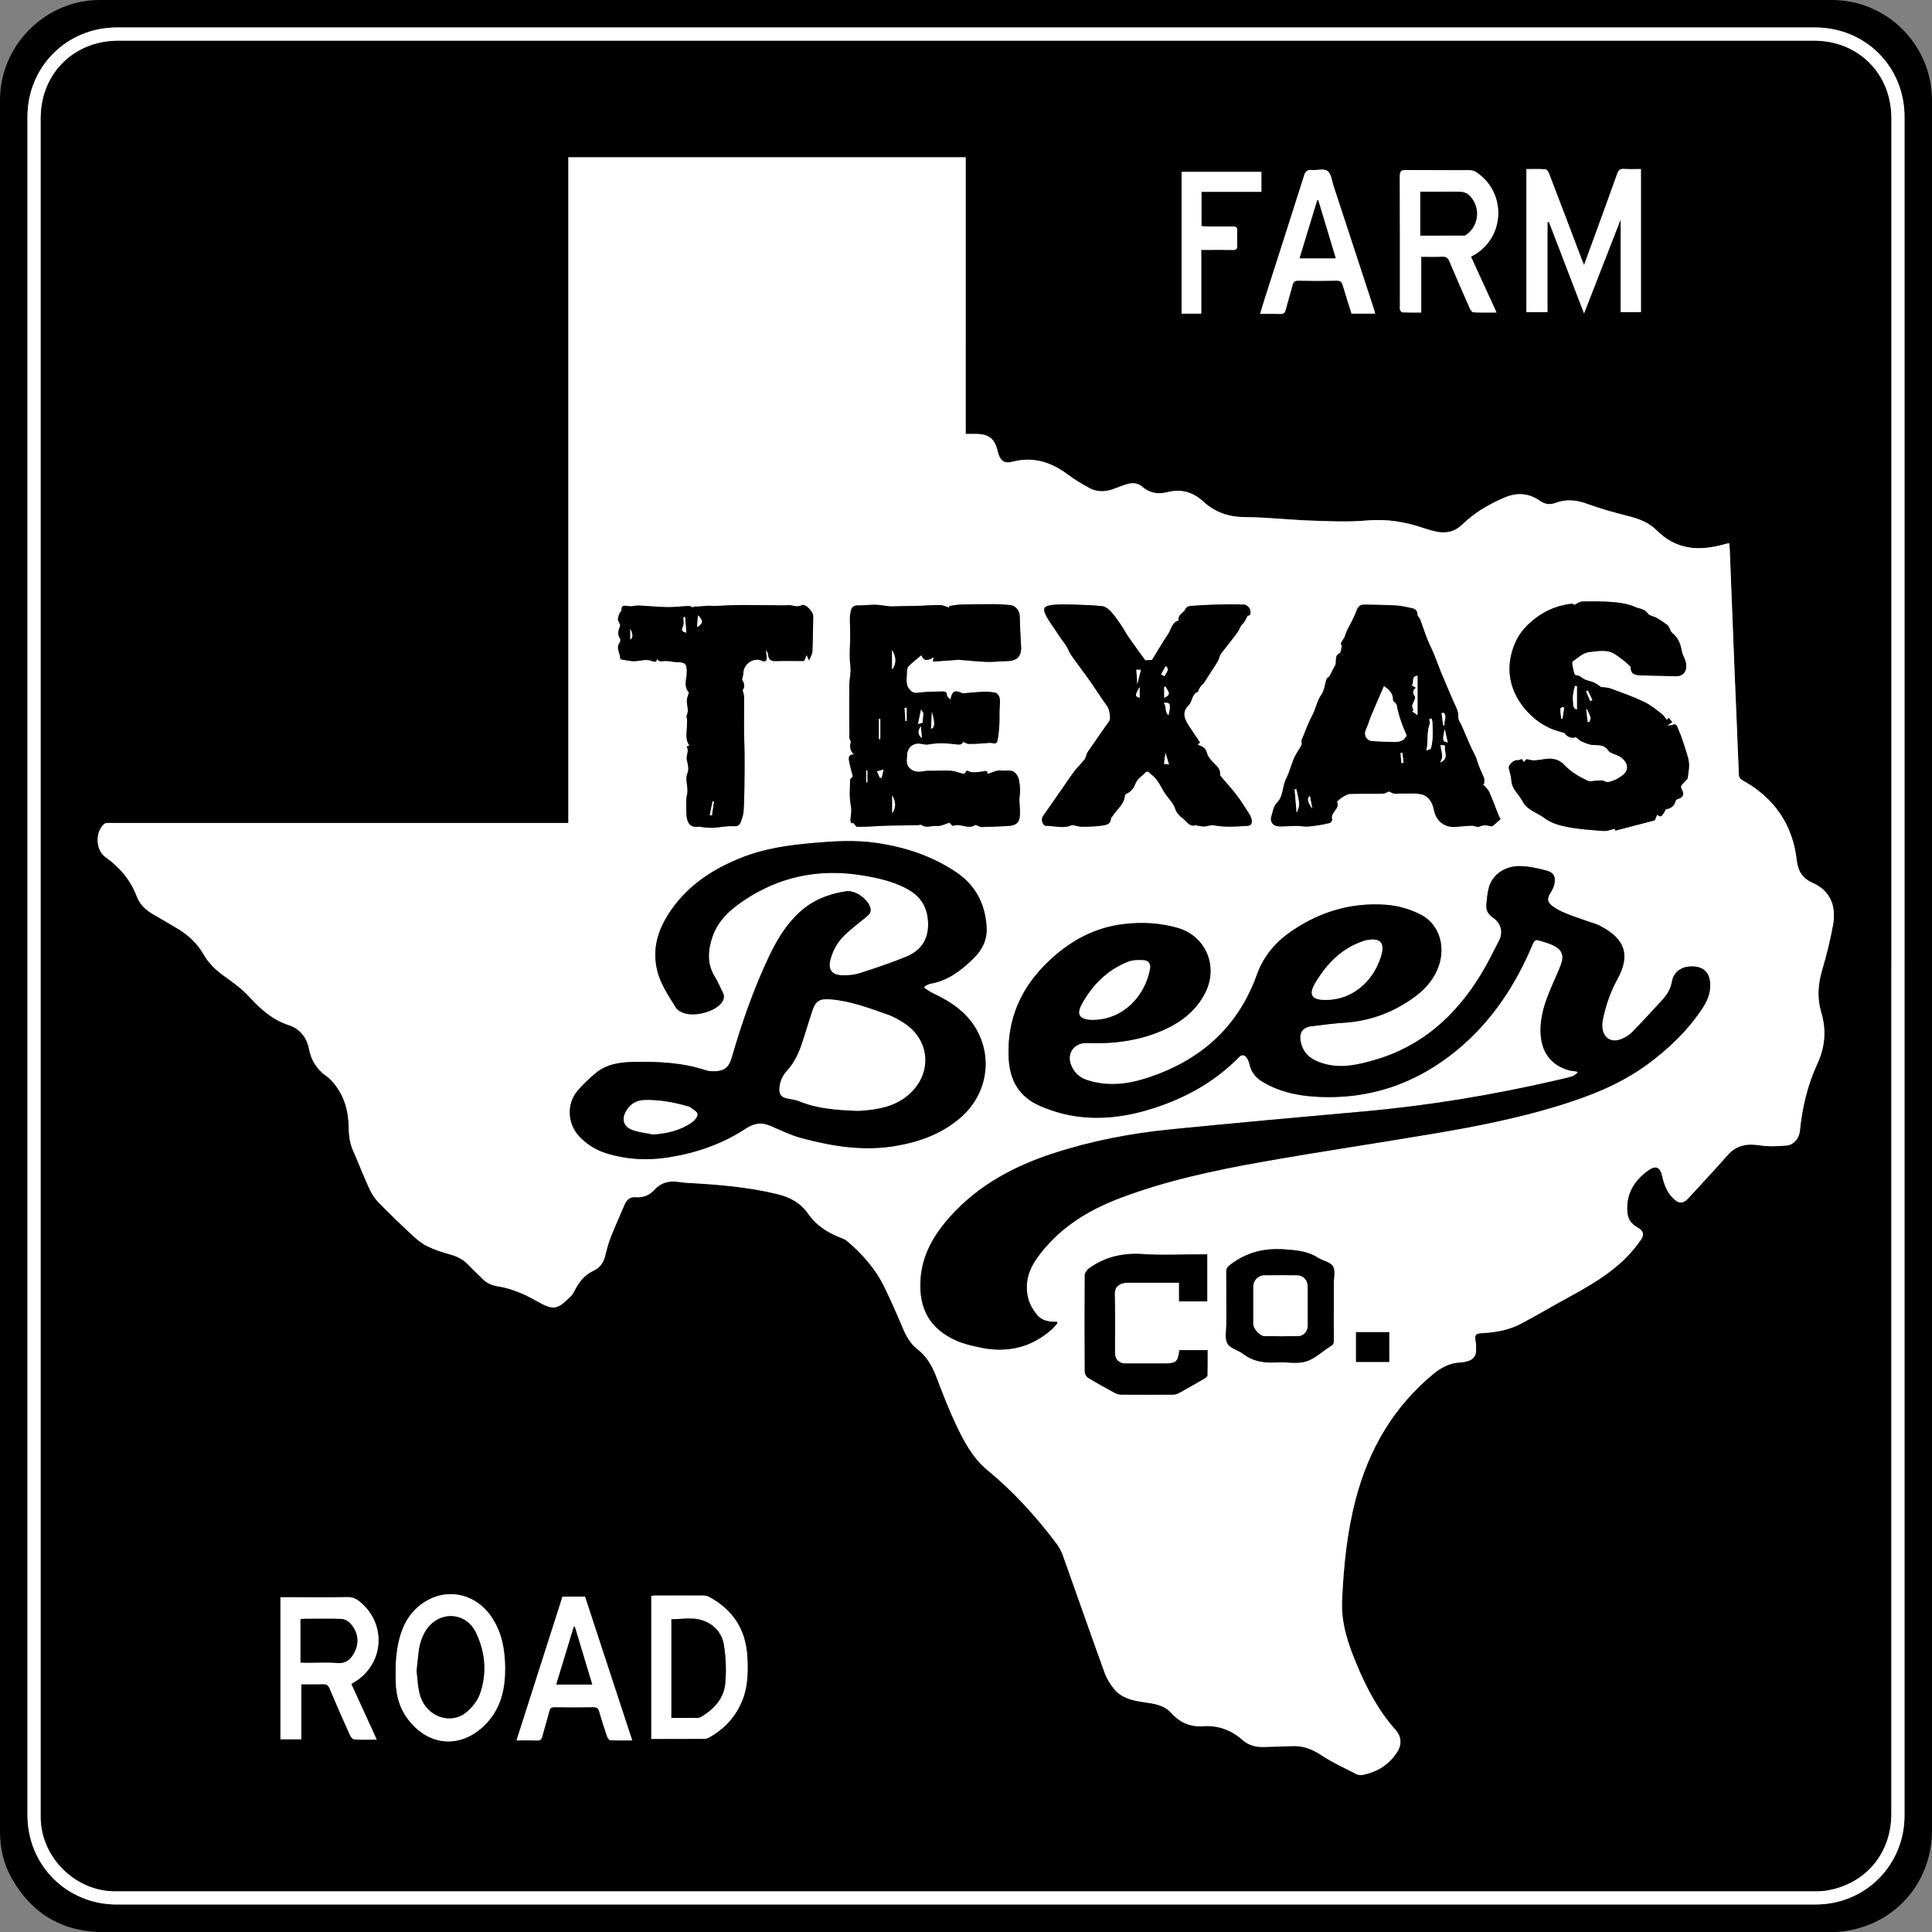 <?xml version="1.0" encoding="UTF-8"?><svg id="Layer_2" xmlns="http://www.w3.org/2000/svg" viewBox="0 0 443.35 443.38"><rect x="0" y="0" width="443.35" height="443.38" fill="#808080" stroke="none"/><defs><style>.cls-1{fill:#fff;}</style></defs><g id="Layer_1-2"><g><path d="M443.35,221.69c0,66.08,0,132.17,0,198.25,0,13.17-10.03,23.29-23.23,23.45-.24,0-.48,0-.72,0-131.81,0-263.61,0-395.42,0-9.35,0-16.45-3.97-21.14-12.09C.9,427.95,0,424.28,0,420.4,0,287.92,0,155.43,0,22.95,0,10.43,10.38,0,22.9,0,155.39,0,287.88,0,420.36,0c12.7,0,22.99,10.34,22.99,23.07,0,66.2,0,132.41,0,198.61Zm-6.3,0c0-64.96,0-129.93,0-194.89,0-11.53-8.99-20.5-20.54-20.5-129.89,0-259.77,0-389.66,0-11.52,0-20.54,9.01-20.54,20.53,0,129.89,0,259.77,0,389.66,0,11.54,9,20.55,20.51,20.55,129.93,0,259.85,0,389.78,0,11.46,0,20.45-8.99,20.45-20.46,0-64.96,0-129.93,0-194.89Z"/><path class="cls-1" d="M437.04,221.69c0,64.96,0,129.93,0,194.89,0,11.47-8.98,20.46-20.45,20.46-129.93,0-259.85,0-389.78,0-11.51,0-20.51-9.01-20.51-20.55,0-129.89,0-259.77,0-389.66,0-11.52,9.02-20.53,20.54-20.53,129.89,0,259.77,0,389.66,0,11.56,0,20.54,8.97,20.54,20.5,0,64.96,0,129.93,0,194.89Zm-3.05,.05c0-64.88,0-129.77,0-194.65,0-10.16-7.56-17.73-17.72-17.73-129.73,0-259.46,0-389.18,0-10.14,0-17.74,7.6-17.74,17.73,0,129.69,0,259.38,0,389.06,0,.32,0,.64,0,.96,.09,9.1,7.93,16.88,17.02,16.88,130.21,0,260.42,0,390.62,0,.64,0,1.28-.04,1.91-.13,9.04-1.38,15.08-8.43,15.08-17.59,0-64.84,0-129.69,0-194.53Z"/><path d="M433.99,221.74c0,64.84,0,129.69,0,194.53,0,9.15-6.05,16.21-15.08,17.59-.63,.1-1.27,.13-1.91,.13-130.21,0-260.42,0-390.62,0-9.09,0-16.93-7.78-17.02-16.88,0-.32,0-.64,0-.96,0-129.69,0-259.38,0-389.06,0-10.14,7.59-17.73,17.74-17.73,129.73,0,259.46,0,389.18,0,10.16,0,17.72,7.57,17.72,17.73,0,64.88,0,129.77,0,194.65Zm-303.57-32.89c-.69,0-1.21,0-1.72,0-34.38,0-68.76,0-103.14,0-.32,0-.64-.02-.96,0-.22,.02-.49,.07-.65,.2-2.13,1.8-2.06,5.99,.27,7.64,3.3,2.33,5.74,5.26,7.19,9.05,.68,1.77,2,3.05,3.64,4.01,1.93,1.12,3.87,2.23,5.79,3.39,2.43,1.47,4.44,3.35,5.88,5.86,1.19,2.07,2.88,3.67,4.84,5.06,1.98,1.41,3.99,2.87,5.62,4.65,2.63,2.86,5.34,5.32,9.19,6.57,2.36,.77,4.05,2.71,4.55,5.44,.47,2.56,1.8,4.66,3.96,6.2,.52,.37,.98,.82,1.41,1.29,2.6,2.91,3.65,6.42,3.73,10.24,.04,1.9,.19,3.72,.97,5.49,1.26,2.84,2.36,5.74,3.65,8.56,.53,1.17,1.22,2.35,2.1,3.27,2.4,2.5,4.91,4.9,7.44,7.27,1.13,1.05,2.31,2.13,3.66,2.82,1.72,.88,3.61,1.5,5.48,2.01,1.59,.44,2.96,1.11,4.1,2.31,1.1,1.16,2.28,2.24,3.41,3.37,1.03,1.04,2.27,1.45,3.72,1.68,1.7,.27,3.38,.84,4.98,1.5,1.65,.68,3.21,1.61,4.8,2.45,3.15,1.67,4.11,.74,6.7-1.76,.44-.43,.72-1.05,1.02-1.61,.97-1.86,2.28-3.35,4.22-4.25,1.48-.69,2.26-1.93,2.64-3.5,.35-1.43,.73-2.86,1.27-4.23,.98-2.48,2.09-4.91,3.13-7.37,.48-1.15,1.25-1.84,2.56-1.74,1.76,.14,3.21-.47,4.39-1.77,1.49-1.64,3.36-2.03,5.46-1.73,.71,.1,1.42,.19,2.14,.22,6.91,.37,13.78,.93,20.53,2.57,2.92,.71,5.33,2.01,7.08,4.52,1.87,2.68,4.5,4.37,7.52,5.51,.48,.18,.98,.39,1.36,.71,3.52,2.96,6.54,6.36,8.57,10.52,1.54,3.15,2.93,6.37,4.31,9.6,.78,1.84,1.74,3.51,3.33,4.75,2.09,1.63,3.34,3.79,4.28,6.23,1.39,3.61,2.76,7.24,4.4,10.73,1.87,3.97,3.88,7.9,7.38,10.79,6.02,4.96,11.21,10.69,15.89,16.91,.61,.81,1.08,1.77,1.43,2.72,3.21,8.98,6.34,17.98,9.59,26.95,.48,1.32,1.28,2.58,2.18,3.67,1.75,2.11,4.31,2.63,6.86,3,2.27,.33,4.57,.63,6.21,2.45,1.95,2.17,4.3,3.24,7.22,3.04,3.49-.24,6.52,.86,9.14,3.17,1.35,1.19,2.98,1.66,4.76,1.6,2.2-.07,4.39-.08,6.59-.2,2.6-.14,4.76,.77,6.92,2.2,2.44,1.61,5.15,2.83,7.76,4.18,.4,.21,.94,.33,1.38,.25,3.38-.6,6.11-2.29,8.02-5.17,1.16-1.75,1.07-3.63-.33-5.2-3.89-4.35-6.56-9.43-8.8-14.74-2.01-4.76-3.7-9.64-3.46-14.93,.36-7.87,1.13-15.68,3.15-23.34,3.01-11.41,8.68-21.14,17.86-28.7,1.84-1.52,3.87-2.51,6.3-2.61,.51-.02,1.04-.13,1.53-.28,1.2-.36,1.9-1.15,1.92-2.44,0-.64,0-1.29-.09-1.91-.29-1.76-.11-1.99,1.67-2.09,3.06-.17,6.05-.73,8.77-2.17,3.66-1.95,7.24-4.06,10.89-6.05,4.57-2.5,9.08-5.08,12.83-8.74,1.39-1.35,2.67-2.86,3.76-4.47,.86-1.26,.49-2.11-.83-2.83-1.33-.73-2.14-1.82-2.28-3.31-.42-4.19,1.45-7.35,4.73-9.72,1.79-1.29,2.78-.85,3.27,1.32,.45,1.99,1.15,3.81,2.69,5.23,1.19,1.09,2.17,1.03,3.27-.18,2.98-3.28,6.06-6.48,8.96-9.83,2.06-2.39,4.49-2.78,7.44-2.33,2.02,.31,4.13,.22,6.18,.04,1.68-.15,2.88-1.68,3.04-3.36,.53-5.36,1.76-10.55,4.03-15.45,1.78-3.84,2.07-7.76,.86-11.78-.97-3.25-.74-6.42,.21-9.65,1-3.4,1.87-6.85,2.5-10.33,.84-4.62-.82-8-4.64-9.68-2.32-1.02-3.4-2.69-3.67-5.14-.93-8.27-5.16-14.36-12.4-18.39-.58-.32-.87-.63-.9-1.35-.32-8.3-.69-16.6-1.03-24.9-.36-8.9-.7-17.8-1.05-26.7-.02-.49-.09-.99-.14-1.5-.27,.05-.39,.07-.5,.1-.31,.08-.62,.16-.93,.25-5.63,1.52-10.8,1.14-15.2-3.29-1.76-1.77-4.1-2.67-6.56-3.28-3.17-.78-6.33-1.67-9.39-2.79-2.45-.89-4.78-1.15-7.23-.23-1.28,.48-2.44,.36-3.61-.46-2.55-1.8-5.26-1.99-8.16-.74-3.56,1.53-6.87,3.44-9.64,6.15-1.73,1.69-3.69,2.12-5.93,1.66-1.05-.22-2.09-.53-3.11-.87-4.2-1.42-8.43-2.1-12.94-1.69-4.23,.38-8.53,.17-12.8,.02-5.06-.18-10.12-.77-15.18-.8-3.71-.02-6.84-1.13-9.49-3.57-2.42-2.22-5.07-2.96-8.27-2.15-2.05,.51-4.03,.25-5.73-1.25-.92-.82-2.11-.97-3.28-.65-1.11,.3-2.19,.73-3.27,1.14-1.93,.74-3.86,.77-5.67-.23-1.67-.92-3.33-1.89-4.85-3.04-3.85-2.9-8.01-4.22-12.8-2.94-1.67,.45-2.66-.18-3.16-1.86-.1-.34-.17-.7-.27-1.04-.62-2.32-1.96-3.39-4.38-3.49-.9-.04-1.81,0-2.85,0V36.09h-91.18V188.85ZM355.11,50.98c.11-.02,.21-.04,.32-.05,2.65,6.91,5.31,13.81,8.06,20.99,2.85-7.31,5.58-14.31,8.4-21.56v21.28h4.65V38.79c-1.36,0-2.63,.06-3.9-.02-.89-.06-1.26,.31-1.54,1.1-1.6,4.51-3.25,9.01-4.89,13.51-.88,2.42-1.77,4.84-2.72,7.45-.24-.6-.41-1-.57-1.41-2.48-6.53-4.95-13.06-7.45-19.58-.15-.39-.52-.97-.82-.99-1.46-.1-2.92-.05-4.39-.05v32.82h4.83v-20.65Zm-17.56,7.92c.57-.33,1.04-.54,1.46-.84,6.57-4.61,6.37-14.31-.39-18.64-.43-.28-1.05-.37-1.58-.37-4.76-.03-9.51,.02-14.27-.04-1.18-.02-1.56,.25-1.55,1.5,.06,9.91,.03,19.83,.03,29.74,0,.28-.07,.59,.03,.83,.09,.24,.34,.6,.53,.6,1.38,.05,2.76,.03,4.33,.03v-12.79c1.76,0,3.31,.05,4.86-.02,.85-.04,1.26,.25,1.59,1.04,1.53,3.64,3.12,7.26,4.72,10.87,.16,.35,.52,.85,.81,.86,1.69,.08,3.39,.04,5.3,.04-2.03-4.43-3.95-8.62-5.87-12.81ZM64.36,366.54v32.57h4.79v-12.62c1.73,0,3.32,.04,4.91-.02,.83-.03,1.25,.2,1.59,1.01,1.51,3.61,3.09,7.18,4.69,10.75,.18,.39,.64,.9,1,.92,1.62,.1,3.26,.04,5.11,.04-2.01-4.38-3.94-8.6-5.84-12.77,.71-.46,1.38-.82,1.96-1.28,5.73-4.59,5.72-12.89,.01-17.59-.84-.69-1.67-1.07-2.81-1.05-3.92,.07-7.83,.03-11.75,.03-1.19,0-2.38,0-3.66,0Zm85.1,32.51c4.16,0,8.2,0,12.23-.02,.37,0,.78-.17,1.11-.36,3.49-1.97,6.05-4.76,7.56-8.51,1.27-3.17,1.29-6.47,1.14-9.79-.29-6.27-3.22-10.9-8.74-13.88-.37-.2-.83-.33-1.24-.33-3.83-.02-7.67-.01-11.5,0-.18,0-.37,.08-.56,.13v32.77Zm-33.55-16.18c-.03-4.22-.7-8.27-3.14-11.85-4.02-5.9-11.41-6.92-16.79-2.33-1.71,1.46-2.9,3.28-3.69,5.37-1.44,3.85-1.59,7.87-1.47,11.92,.09,3.15,.91,6.07,2.85,8.61,4.79,6.25,12.21,6.71,17.7,1.13,3.53-3.58,4.57-8.02,4.53-12.86Zm29.17,16.51c-3.67-11.17-7.25-22.07-10.83-32.98h-5.16c-3.5,10.94-6.99,21.85-10.55,32.99,1.72,0,3.23-.04,4.73,.02,.7,.02,.98-.26,1.16-.89,.53-1.96,1.14-3.91,1.64-5.88,.17-.67,.47-.88,1.15-.87,3,.03,5.99,.04,8.99,0,.8-.01,1.1,.27,1.31,1.01,.55,1.92,1.16,3.82,1.8,5.7,.12,.35,.48,.85,.75,.87,1.58,.08,3.17,.04,5.01,.04ZM315.58,71.97c-.13-.46-.23-.84-.35-1.21-3.06-9.36-6.13-18.72-9.2-28.07-.4-1.21-.55-2.81-1.4-3.46-.8-.6-2.38-.12-3.61-.23-1.01-.08-1.44,.28-1.75,1.25-2.98,9.43-6.01,18.84-9.03,28.26-.36,1.12-.69,2.25-1.07,3.51,1.66,0,3.14-.04,4.61,.02,.73,.03,1.06-.22,1.24-.92,.5-1.89,1.09-3.75,1.57-5.65,.2-.8,.53-1.09,1.38-1.07,2.91,.06,5.83,.06,8.75,0,.86-.02,1.18,.3,1.41,1.06,.64,2.18,1.34,4.34,2.02,6.5h5.43Zm-39.87-27.96h13.75v-4.57h-18.31v32.52h4.51v-14.63c.59,0,1.02,0,1.45,0,1.92,0,3.84-.03,5.76,.01,.76,.02,1.09-.2,1.05-1.01-.05-1.12-.06-2.24,0-3.36,.04-.81-.3-1.02-1.05-1.01-1.96,.04-3.92,.02-5.88,0-.42,0-.84-.06-1.28-.09v-7.88Z"/><path class="cls-1" d="M130.42,188.85V36.09h91.18v63.5c1.03,0,1.94-.03,2.85,0,2.43,.1,3.76,1.18,4.38,3.49,.09,.35,.16,.7,.27,1.04,.5,1.68,1.48,2.3,3.16,1.86,4.8-1.28,8.95,.04,12.8,2.94,1.52,1.14,3.18,2.12,4.85,3.04,1.82,1,3.74,.97,5.67,.23,1.08-.41,2.16-.84,3.27-1.14,1.17-.32,2.36-.16,3.28,.65,1.7,1.51,3.68,1.77,5.73,1.25,3.2-.8,5.86-.07,8.27,2.15,2.66,2.44,5.79,3.54,9.49,3.57,5.06,.03,10.12,.62,15.18,.8,4.26,.15,8.56,.36,12.8-.02,4.51-.4,8.74,.27,12.94,1.69,1.02,.35,2.06,.66,3.11,.87,2.24,.46,4.21,.03,5.93-1.66,2.77-2.71,6.08-4.62,9.64-6.15,2.9-1.25,5.61-1.05,8.16,.74,1.17,.82,2.33,.94,3.61,.46,2.44-.92,4.78-.66,7.23,.23,3.07,1.11,6.23,2,9.39,2.79,2.47,.61,4.8,1.51,6.56,3.28,4.4,4.43,9.57,4.81,15.2,3.29,.31-.08,.62-.17,.93-.25,.11-.03,.23-.05,.5-.1,.05,.52,.12,1.01,.14,1.5,.35,8.9,.69,17.8,1.05,26.7,.34,8.3,.71,16.6,1.03,24.9,.03,.72,.32,1.02,.9,1.35,7.24,4.03,11.47,10.12,12.4,18.39,.27,2.45,1.35,4.11,3.67,5.14,3.81,1.68,5.48,5.06,4.64,9.68-.63,3.48-1.51,6.93-2.5,10.33-.95,3.24-1.18,6.4-.21,9.65,1.21,4.03,.92,7.95-.86,11.78-2.27,4.9-3.5,10.09-4.03,15.45-.17,1.68-1.36,3.21-3.04,3.36-2.05,.18-4.16,.27-6.18-.04-2.95-.45-5.38-.05-7.44,2.33-2.9,3.35-5.98,6.55-8.96,9.83-1.1,1.21-2.08,1.27-3.27,.18-1.54-1.42-2.25-3.25-2.69-5.23-.49-2.17-1.48-2.61-3.27-1.32-3.29,2.38-5.15,5.53-4.73,9.72,.15,1.49,.95,2.58,2.28,3.31,1.33,.73,1.69,1.58,.83,2.83-1.09,1.6-2.37,3.11-3.76,4.47-3.76,3.66-8.27,6.24-12.83,8.74-3.64,1.99-7.22,4.1-10.89,6.05-2.72,1.45-5.71,2.01-8.77,2.17-1.78,.1-1.96,.33-1.67,2.09,.1,.63,.1,1.27,.09,1.91-.02,1.29-.72,2.08-1.92,2.44-.49,.15-1.02,.26-1.53,.28-2.42,.1-4.46,1.09-6.3,2.61-9.18,7.56-14.85,17.3-17.86,28.7-2.02,7.65-2.8,15.47-3.15,23.34-.24,5.29,1.44,10.17,3.46,14.93,2.24,5.31,4.91,10.39,8.8,14.74,1.4,1.57,1.49,3.45,.33,5.2-1.91,2.88-4.64,4.57-8.02,5.17-.44,.08-.98-.04-1.38-.25-2.61-1.35-5.32-2.57-7.76-4.18-2.16-1.43-4.32-2.33-6.92-2.2-2.19,.11-4.39,.13-6.59,.2-1.79,.05-3.41-.41-4.76-1.6-2.62-2.31-5.64-3.41-9.14-3.17-2.92,.2-5.28-.87-7.22-3.04-1.64-1.82-3.93-2.12-6.21-2.45-2.55-.37-5.11-.89-6.86-3-.9-1.09-1.7-2.35-2.18-3.67-3.25-8.96-6.38-17.97-9.59-26.95-.34-.96-.82-1.91-1.43-2.72-4.67-6.22-9.87-11.95-15.89-16.91-3.5-2.89-5.51-6.82-7.38-10.79-1.64-3.5-3.02-7.12-4.4-10.73-.94-2.44-2.19-4.6-4.28-6.23-1.59-1.24-2.55-2.91-3.33-4.75-1.37-3.23-2.76-6.45-4.31-9.6-2.03-4.15-5.05-7.56-8.57-10.52-.38-.32-.88-.53-1.36-.71-3.02-1.14-5.65-2.83-7.52-5.51-1.75-2.51-4.16-3.81-7.08-4.52-6.75-1.64-13.63-2.2-20.53-2.57-.71-.04-1.43-.12-2.14-.22-2.1-.3-3.97,.08-5.46,1.73-1.17,1.3-2.63,1.91-4.39,1.77-1.31-.1-2.08,.59-2.56,1.74-1.04,2.46-2.15,4.89-3.13,7.37-.54,1.37-.92,2.8-1.27,4.23-.38,1.57-1.16,2.81-2.64,3.5-1.94,.9-3.25,2.4-4.22,4.25-.29,.56-.57,1.18-1.02,1.61-2.59,2.5-3.55,3.43-6.7,1.76-1.59-.84-3.14-1.77-4.8-2.45-1.6-.66-3.28-1.23-4.98-1.5-1.45-.23-2.69-.64-3.72-1.68-1.13-1.13-2.31-2.21-3.41-3.37-1.14-1.2-2.51-1.87-4.1-2.31-1.87-.52-3.76-1.13-5.48-2.01-1.35-.69-2.54-1.77-3.66-2.82-2.53-2.37-5.04-4.77-7.44-7.27-.88-.92-1.57-2.1-2.1-3.27-1.29-2.82-2.39-5.73-3.65-8.56-.78-1.77-.93-3.6-.97-5.49-.08-3.82-1.13-7.32-3.73-10.24-.42-.47-.89-.93-1.41-1.29-2.16-1.54-3.49-3.65-3.96-6.2-.51-2.73-2.19-4.67-4.55-5.44-3.85-1.25-6.56-3.71-9.19-6.57-1.63-1.77-3.64-3.24-5.62-4.65-1.96-1.39-3.66-2.99-4.84-5.06-1.43-2.5-3.44-4.39-5.88-5.86-1.91-1.15-3.85-2.27-5.79-3.39-1.64-.95-2.96-2.23-3.64-4.01-1.45-3.79-3.89-6.71-7.19-9.05-2.32-1.64-2.39-5.83-.27-7.64,.16-.14,.42-.18,.65-.2,.32-.03,.64,0,.96,0,34.38,0,68.76,0,103.14,0,.52,0,1.03,0,1.72,0Zm112.23,114.79c-.05-.11-.1-.22-.15-.33-1.73,.02-3.36-.16-4.56-1.62-1.12-1.36-1.9-2.84-2.18-4.59-.5-3.06,.33-5.76,2.09-8.25,4.79-6.79,11.44-11,19.07-13.9,10.57-4.02,21.58-6.38,32.66-8.34,13.2-2.34,26.48-4.29,39.7-6.54,9.45-1.6,18.85-3.45,28.03-6.25,7.32-2.23,14.43-4.98,20.67-9.55,4.99-3.66,9.42-7.91,12.82-13.14,.97-1.49,1.62-3.11,1.64-4.94,.03-2.56-1.11-4.08-3.3-4.37-2.83-.37-5.03,.92-5.48,3.43-.29,1.62-1.02,2.92-2.1,4.08-2.31,2.49-4.59,5.01-6.95,7.44-.65,.67-1.51,1.2-2.36,1.58-2.5,1.12-4.5-.19-4.58-2.94-.02-.55,.06-1.12,.18-1.66,.67-3.18,1.74-6.2,3.3-9.07,3-5.5,1.8-9.18-3.78-12.12-.28-.15-.56-.31-.86-.42-2.29-.81-4.62-1.54-6.88-2.43-1.24-.49-2.49-1.09-3.53-1.91-1.13-.89-1.07-1.72-.31-2.94,.35-.57,.7-1.19,.85-1.83,.43-1.82-.06-2.84-1.85-3.29-1.99-.51-4.06-.99-6.1-1-3.5-.01-6.24,2.02-7.04,4.94-.35,1.26-.44,2.59-.57,3.9-.13,1.32,.48,2.28,1.57,3.02,1.76,1.2,2.35,3.29,1.39,5.15-1.37,2.66-2.68,5.36-4.24,7.91-5.76,9.42-13.51,16.43-24.34,19.56-3.58,1.04-7.22,1.92-10.97,1.03-2.87-.68-5.37-1.95-6.02-5.25-.4-2.04,.45-3.27,2.5-3.52,2.5-.31,5-.64,7.5-.8,6.12-.4,11.58-2.49,16.47-6.17,2.05-1.54,3.69-3.43,4.77-5.76,2.33-5.03,.73-10.65-3.72-12.9-2.51-1.27-5.21-2.05-8.03-2.24-7.91-.55-15.1,1.61-21.6,6.06-3.63,2.49-6.39,5.7-7.92,9.95-4.43,12.35-13.32,19.99-25.64,23.87-4.34,1.37-8.75,1.79-13.2,.4-1.92-.6-3.24-1.84-3.9-3.75-.91-2.63,.94-4.9,3.72-4.8,5.84,.22,11.56-.44,17.01-2.74,4.36-1.84,7.98-4.49,10.16-8.85,3.01-5.99,.14-12.93-6.29-14.81-4.03-1.18-8.18-1.39-12.35-.91-6.82,.78-12.46,3.92-17.38,8.6-6.28,5.99-9.47,13.19-9.12,21.93,.21,5.24,2.34,9.14,7.27,11.24,1.61,.68,3.28,1.29,4.97,1.71,6.49,1.63,12.93,1.13,19.29-.7,8.12-2.33,15.39-6.17,21.36-12.26,.71-.73,1.33-.44,1.79,.22,.31,.44,.5,1.01,.62,1.54,.41,1.8,1.47,3.02,3.03,3.96,3.67,2.19,7.71,3.09,11.88,3.37,12.43,.81,23.45-2.95,32.94-10.89,7.87-6.58,13.34-14.98,17.25-24.43,.12-.29,.64-.69,.86-.63,1.34,.37,2.72,.72,3.94,1.35,1.8,.92,2.28,2.32,1.57,4.22-.66,1.75-1.46,3.45-2.2,5.18-1.44,3.36-2.63,6.78-2.5,10.51,.15,4.42,2.35,7.41,6.33,8.59,.66,.19,1.37,.23,2.05,.34,.04,.09,.09,.19,.13,.28-.41,.29-.79,.69-1.25,.83-1.22,.37-2.46,.63-3.7,.92-14.57,3.36-29.29,5.8-44.19,7.13-14.72,1.32-29.44,2.65-44.14,4.1-9.24,.91-18.34,2.66-27.17,5.55-8.93,2.93-17.04,7.27-23.43,14.35-3.77,4.17-6.58,8.82-6.92,14.65-.4,6.72,2.2,11.29,8.29,13.97,1.59,.7,3.33,1.09,5.04,1.47,6.29,1.41,11.97,.24,16.84-4.14,.46-.41,.83-.91,1.24-1.37Zm-30.53-76.93c.03-.13,.05-.25,.08-.38,.45-.2,.88-.5,1.35-.58,4.06-.71,7.12-3.1,9.94-5.88,1.98-1.95,3.07-4.26,2.92-7.08-.3-5.37-2.54-9.66-7.06-12.68-5.59-3.73-11.8-5.76-18.41-6.68-4.74-.67-9.48-.4-14.22,.02-5.62,.5-11.19,1.26-16.49,3.35-6.43,2.55-12.09,6.17-16.13,11.94-2.74,3.92-4.34,8.15-3.47,13.06,.64,3.61,2.68,6.54,4.55,9.54,.31,.49,.97,.84,1.55,1.07,2.48,.99,6.91-.09,8.68-2.06,.7-.78,.97-1.62,.44-2.63-.59-1.13-1.04-2.35-1.72-3.42-1.92-3.01-1.71-6.12-.63-9.32,1.22-3.6,3.84-6.01,6.84-8.08,8.41-5.8,17.7-7.65,27.72-5.98,3.63,.6,7.22,1.41,10.46,3.27,3.3,1.89,4.62,4.87,4.46,8.53-.14,3.29-1.98,5.59-4.91,6.79-3.53,1.45-7.17,2.67-10.81,3.84-1.27,.41-2.68,.51-4.02,.47-2.4-.06-3.28-1.37-2.65-3.68,.59-2.17,1.68-4.08,3.31-5.61,1.54-1.45,3.23-2.73,4.86-4.07,.64-.53,1.23-1.07,1-2.01-.49-2.08-3.48-4.23-5.61-3.91-3.94,.59-7.55,2-10.56,4.72-3.17,2.87-5.32,6.46-7.12,10.27-3.55,7.48-6.25,15.28-8.55,23.23-.62,2.15-1.7,3.06-3.95,3.09-.67,0-1.38-.02-2.01-.23-5.36-1.79-10.88-2.01-16.46-1.92-3.27,.05-6.4,.5-8.97,2.71-1.42,1.22-2.81,2.51-4.01,3.94-2.56,3.05-2.27,7.62,.49,10.51,1.75,1.83,3.84,3.1,6.26,3.84,4.59,1.41,9.27,1.65,13.98,.92,6.42-.99,12.49-3.06,17.93-6.65,1.85-1.22,3.51-1.48,5.49-.66,2.43,1.01,4.82,2.22,7.34,2.89,7.02,1.87,14.13,3.01,21.44,1.79,5.54-.93,10.65-2.77,14.96-6.49,5.89-5.09,7.48-13.25,3.81-19.99-2.24-4.12-5.93-6.59-10.05-8.53-.72-.34-1.37-.83-2.05-1.25Zm6-66.14c-.4-.44-.84-.72-.82-.95,.07-.88-.54-.95-1.07-.93-1.9,.04-3.81,.05-5.68,.31-.89,.12-1.32-.21-1.81-.76-.95-1.08-.64-2.37-.63-3.6,0-.57,.01-1.31,.35-1.67,.89-.95,1.96-1.74,2.99-2.62,.44,1.29,1.32,1.45,2.79,.5-.05,.37-.09,.66-.13,.98,1.46-.1,2.82-.19,4.18-.28,.64-.04,1.28-.15,1.91-.11,2.04,.13,4.08,.4,6.13,.46,1.66,.05,3.33-.15,5-.19,2.14-.06,3.14-1.2,2.99-3.38-.15-2.31-.24-4.63-.31-6.95-.04-1.22-.95-2.39-2.16-2.51-1.28-.13-2.58-.21-3.86-.21-2.53,0-5.07,.03-7.6,.1-.83,.02-1.65,.21-2.54,.33,0,.11-.02,.37-.02,.37-.7-.21-1.38-.57-2.07-.59-1.48-.04-2.97,.12-4.45,.16-2.29,.07-4.57,.1-6.86,.15-.16,0-.31-.02-.47-.04-1.04-.12-2.09-.32-3.13-.34-1.31-.02-2.63,.17-3.95,.15-1-.02-1.49,.42-1.65,1.33-.09,.51-.21,1.02-.21,1.54,0,1.85,.14,3.7,.05,5.55-.09,1.87-.16,3.7,.07,5.58,.18,1.46-.25,2.98-.26,4.47-.04,3.99,0,7.99,.02,11.98,0,.17,.16,.33,.22,.51,.06,.16,.17,.36,.12,.48-.37,.9-.08,2.17,.78,2.77-1.11-.15-1.32,.58-1.22,1.26,.2,1.27,.58,2.51,.89,3.77-.16,.21-.61,.52-.62,.84-.03,1.96-.22,3.98,.17,5.88,.23,1.15,.02,2.1-.09,3.14-.03,.28,.08,.59,.2,.85,.03,.06,.39-.05,.45-.05,.34,.35,.64,.91,.93,.91,1.57,.02,3.14-.11,4.71-.18,1.02-.05,2.04-.1,3.05-.12,2.01-.04,4.01-.05,6.02-.08,.33,0,.76-.19,.96-.05,1.12,.79,2.32,.1,3.47,.22,.94,.1,1.96-.47,2.93-.75,.21,.18,.67,.79,.86,.72,1.68-.66,3.42,.91,5.06-.18,.11-.08,.41,.12,.62,.19,.25,.09,.49,.27,.73,.27,1.96-.05,3.93-.12,5.89-.22,2.53-.13,3.03-.96,3.02-3.27,0-1.24-.25-2.46-.06-3.74,.17-1.16,.04-2.4-.17-3.57-.12-.65-.55-1.4-1.07-1.79-.85-.64-2-.22-3.01-.38-.97-.15-2.06,.49-3.13,.79-.04-1.01-.6-.61-1.11-.55-.89,.11-1.81,.23-2.69,.13-.52-.06-1.02-.83-1.33,.25-.03,.09-.5,.12-.73,.06-.81-.18-1.6-.54-2.42-.6-1.29-.1-2.59-.04-3.89-.02-.91,.01-1.83-.03-2.71,.14-1.63,.33-3.1-.22-3.57-1.69-.21-.67-.04-1.47,0-2.21,.09-1.72,1.54-2.77,3.24-2.42,.54,.11,1.12,.23,1.64,.13,2.19-.42,4.38-.28,6.56,0,.86,.11,1.3-.14,1.34-.62,.47,.18,.94,.51,1.4,.51,1.58-.02,3.17-.09,4.74-.26,.61-.07,1.56,.62,1.8-.51,.23-1.11,.35-2.26,.42-3.4,.07-1.16,.02-2.33,.05-3.5,.02-.92,.19-1.85,.06-2.74-.07-.49-.54-1.21-.96-1.32-.98-.24-2.04-.26-3.06-.22-1.47,.05-2.94,.24-4.41,.35-.18,.01-.36-.14-.54-.21-1.43-.57-2.04-.22-2.34,1.67Zm152.52,30.04c3.14-.82,6.16-1.61,9.1-2.37,.19-.45,.37-.86,.56-1.32,.95,.93,1.18,0,1.55-.41,.2-.22,.24-.74,.43-.78,1.16-.24,2-.76,2.25-2.01,.03-.14,.26-.31,.43-.35,1.3-.34,1.64-1.19,.93-2.3-.13-.2-.19-.62-.07-.79,.39-.53,.87-1,1.45-1.63,.1-.82,.32-1.94,.34-3.05,.01-.77-.19-1.57-.41-2.32-.44-1.48-.94-2.95-1.44-4.41-.23-.65-.55-1.27-.79-1.92-.21-.59-.47-.93-1.17-.61-.28,.13-.64,.09-1.23,.16,.54-.36,.85-.57,1.18-.79-.28-.33-.55-.66-.84-1-.2,.25-.35,.45-.4,.51-.42-.51-.74-1.09-1.22-1.45-1.31-.98-2.59-2.06-4.06-2.75-2.47-1.16-5.06-2.08-7.62-3.03-.64-.24-1.37-.23-2.23-.35-.41-.26-.99-.75-1.67-1.05-.97-.42-2.07-.45-2.92-1.25-.35-.33-1-.35-1.41-.48-.13-.46-.31-.96-.39-1.47-.09-.54-.34-1.42-.11-1.59,1.19-.86,2.46-2.04,3.79-2.17,2.04-.21,4.3-.76,6.23,.67,.65,.48,1.32,.94,1.95,1.44,.4,.31,.75,.69,1.35,1.25,.08,1.04,.07,1.8,1.98,1.97,.62,.05,1.25,.04,1.87,.05,2.14,.05,4.29,.07,6.43,.17,1.57,.07,2.53-.91,2.49-2.45-.03-1.27-.87-2.29-1.05-3.4-.29-1.76-.93-3.1-2.28-4.19-.25-.2-.33-.61-.5-.92-.15-.26-.25-.6-.47-.77-.8-.59-1.62-1.16-2.48-1.66-.66-.38-1.68-.46-2.03-1-.73-1.12-1.98-1.09-2.93-1.51-1.52-.69-3.29-.96-4.98-1.11-2.37-.21-4.76-.19-7.15-.14-.63,.01-1.25,.52-1.88,.8-.06-.05-.24-.33-.4-.31-3.08,.31-5.89,1.4-8.34,3.26-1.93,1.46-3.66,3.24-4.66,5.47-1.82,4.06-1.97,8.22,.05,12.29,.54,1.09,1.25,2.13,2.03,3.07,.79,.96,1.7,1.85,2.68,2.61,.95,.74,2.01,1.36,3.1,1.87,1.01,.47,2.12,.72,3.37,1.12,.6,.94,1.66,1.29,2.58,.94,.56,.41,.95,.82,1.43,1.03,.82,.34,1.68,.72,2.54,.77,1.32,.08,2.5-.14,3.49,1.29,.48,.69,1.87,.83,2.8,1.48,1.78,1.23,2.09,3.05,.36,4.26-.61,.43-1.25,.88-1.95,1.11-.67,.23-1.37,.63-2.18,.14-.39-.23-1-.12-1.51-.11-.77,0-1.67,.34-2.28,.04-1.9-.91-3.77-1.94-5.24-3.53-1.12-1.21-2.5-1.67-4.14-1.5-1.36,.14-2.86,.6-4.06,.19-.9-.3-.79,.31-1.19,.54-.2-.29-.38-.55-.48-.69-.38,.13-.68,.34-.91,.28-.78-.2-2.22,1.01-2.06,1.82,.19,.93,.53,1.85,.58,2.79,.1,2.03,1.73,3.18,2.56,4.79,1.07,2.08,3.36,2.6,5.03,3.87,1.42,1.08,3.36,1.68,5.15,2.03,2.76,.53,5.6,.73,8.42,.93,.84,.06,1.72-.32,2.62-.51-.01-.14,0,.06,.03,.43Zm-51.96-9c.44,.18,.86,.42,1.31,.53,.34,.08,.71-.02,1.07-.01,1.58,0,3.17-.12,4.73,.08,2.03,.26,2.95,1.95,3.29,3.67,.5,2.54,2.4,4.13,5.1,3.88,1.22-.11,2.43-.24,3.65-.27,.53-.01,1.19,.43,1.59,.24,.92-.43,1.74-.4,2.65-.11,.17,.06,.47-.04,.62-.17,.6-.49,1.18-1.03,1.65-1.45-.27-.59-.47-1.01-.64-1.43-.65-1.62-1.22-3.28-1.96-4.85-.32-.69-.98-1.21-1.49-1.81,.11,0,.22,0,.33-.01,0-.47,.14-1-.03-1.4-.56-1.32-1.2-2.6-1.6-4.01-.32-1.12-.99-2.14-1.47-3.22-.69-1.55-1.34-3.11-2.01-4.67-.29-.67-.84-1.35-.81-1.99,.08-1.46-.66-2.57-1.18-3.79-.88-2.08-1.8-4.15-2.66-6.24-.61-1.48-1.14-3-1.75-4.48-.48-1.16-1.07-2.27-1.53-3.44-.58-1.47-1.06-2.99-1.62-4.47-.16-.41-.64-.77-.64-1.16-.01-.86-.47-1.28-1.17-1.43-1.24-.27-2.5-.56-3.76-.64-2.41-.14-4.82-.14-7.23-.2-1.15-.03-1.54,.65-1.92,1.67-.56,1.53-1.43,2.93-2.13,4.41-.28,.58-.36,1.29-.74,1.79-.48,.63-.78,1.16-.37,1.58-.2,.74-.2,1.53-.5,1.68-1.38,.66-.55,2.04-1.11,2.94-.46,.74-.78,1.57-1.21,2.33-.15,.27-.6,.4-.69,.67-.43,1.26-.46,2.58-1.31,3.78-.89,1.26-1.11,2.91-1.86,4.32-.99,1.88-1.74,3.9-2.54,5.88-.14,.34,.12,.85-.04,1.17-.51,1-1.23,1.91-1.68,2.93-.69,1.57-1.08,3.29-1.86,4.81-.92,1.79-.54,4.01-2.18,5.6-.73,.71-.88,2.05-1.22,3.13-.37,1.16,.43,2.13,1.65,2.19,1.86,.09,3.71-.25,5.58,0,.95,.13,1.96-.02,2.93-.15,1.09-.14,2.18-.35,3.25-.62,.25-.06,.61-.6,.55-.79-.55-1.63,1.9-2.41,1.11-4.07-.02-.04,.13-.18,.22-.25,.37-.31,.72-.66,1.14-.89,.52-.29,1.09-.65,1.64-.67,2.51-.07,5.03,0,7.55-.06,.47-.01,.92-.35,1.32-.51Zm-43.3-11.18c-.89-1.34-1.75-2.63-2.6-3.92-1.01-1.54-1.58-3.12-.02-4.63,.94-.9,.68-2.6,2.16-3.12,.08-.03,.06-.29,.13-.42,.15-.29,.31-.59,.51-.84,.24-.3,.58-.52,.78-.84,.95-1.45,1.88-2.92,2.81-4.38,.18-.29,.35-.58,.49-.89,.19-.43,.25-.94,.52-1.3,1.29-1.72,2.69-3.35,3.93-5.11,.4-.56,.51-1.29,1.11-1.82,.47-.41,.69-1.1,1.12-1.85,.83,.03,.72-.89,.51-1.49-.16-.46-.81-1.02-1.27-1.04-2.23-.1-4.46-.06-6.69,0-1.91,.05-3.82,.16-5.72,.31-.38,.03-.93,.32-1.06,.63-.4,.99-1.89,1.33-1.59,2.71-1.57,.41-1.69,1.99-2.4,3.06-1.33,1.99-2.54,4.07-3.72,5.99-.39,.02-.84,.04-1.56,.08-1.17-1.62-2.49-3.4-3.75-5.22-.68-.99-1.24-2.07-1.92-3.06-.71-1.04-1.44-2.09-2.3-3-.5-.53-1.25-1.08-1.93-1.15-2.24-.24-4.49-.29-6.74-.36-1.46-.04-2.92-.07-4.37,.05-.76,.06-1.83,.25-2.12,.75-.26,.45,.21,1.49,.58,2.13,.79,1.36,1.77,2.62,2.6,3.96,.74,1.2,1.75,2.2,2.33,3.55,.54,1.26,1.52,2.33,2.31,3.49,.18,.26,.38,.5,.57,.76,.82,1.14,1.66,2.26,2.45,3.41,1.2,1.74,2.33,3.52,3.57,5.23,.51,.71,.9,2.79,.47,3.39-1.67,2.38-3.35,4.75-4.98,7.16-.32,.47-.32,1.16-.66,1.6-.73,.97-1.65,1.8-2.38,2.78-1.05,1.39-2,2.85-3,4.28-1.41,2.02-2.82,4.05-4.24,6.07-.46,.66,0,2.15,.72,2.15,1.96,0,3.94,.71,5.88-.13,.13-.06,.31-.02,.46,0,.67,.12,1.34,.36,2.01,.35,1.58-.02,3.18-.06,4.74-.3,.78-.12,1.79-.32,1.82-1.55,0-.25,.34-.49,.5-.75,.92-1.48,2.54-2.55,2.7-4.5,.01-.19,.22-.44,.4-.51,1.11-.42,1.69-1.43,2.06-2.35,.48-1.2,1.58-1.68,2.29-2.56,.1-.13,.54-.17,.66-.07,.69,.58,1.43,1.14,1.95,1.86,.79,1.09,1.33,2.37,2.14,3.46,.77,1.03,1.66,1.92,2.09,3.22,.26,.81,.96,1.59,1.67,2.1,.94,.67,1.56,2.14,3.14,1.56,.08-.03,.2,.13,.32,.15,.53,.07,1.06,.2,1.59,.17,.68-.04,1.4-.4,2.03-.28,2.61,.51,5.21,.31,7.81,.14,1-.06,1.1-.77,.92-1.53-.11-.46-.34-.9-.59-1.3-.92-1.43-1.81-2.89-2.84-4.24-1.14-1.5-2.43-2.88-3.64-4.32-.11-.13-.16-.35-.15-.53,.06-1.15-.75-1.75-1.44-2.48-.64-.67-1.35-1.46-1.58-2.32-.29-1.09-.92-1.49-1.84-1.75-.09-.02-.15-.14-.28-.25,.26-.17,.48-.31,.54-.35Zm-89.7-18.9c.32-.82,.73-1.41,.75-2.02,.12-2.71,.15-5.42,.19-8.13,.02-1.05-1.82-2.94-2.64-2.51-1.17,.62-2.12-.11-3.17,0-.92,.09-1.85,.03-2.78,.02-3.11-.02-6.23-.08-9.34-.04-1.91,.03-3.8,.27-5.74,.16-1.15-.06-2.37,.26-3.58,.16-.16-.01-.34,.27-.3,.24-.41-.16-.69-.37-.97-.36-1.64,.07-3.27,.3-4.91,.27-2.21-.03-4.42-.27-6.63-.37-.7-.03-1.43,.24-2.12,.17-.92-.1-1.89-.53-1.81,1.05,0,.1-.27,.18-.32,.31-.2,.53-.51,1.09-.5,1.63,0,.52,.65,1.15,.5,1.54-.36,.99-.7,1.85-.03,2.84,.15,.22,.11,.74-.05,.95-.98,1.27,.14,2.44,.11,3.66,0,.08,.16,.21,.26,.22,1.05,.15,2.1,.44,3.14,.39,1.3-.06,2.58-.55,3.9-.02,.61,.25,1.16,.24,1.06-.49,.25,.18,.48,.49,.75,.52,.49,.06,1-.09,1.5-.05,.84,.06,1.68,.26,2.52,.27,1.87,.03,2.14,.47,2.15,2.26,0,1.53-.81,3.19,.43,4.64,.08,.09-.05,.37-.1,.55-.09,.33-.23,.66-.29,1-.19,1.24,.55,2.5-.06,3.76-.13,.27,.07,.7,.08,1.05,.01,.39-.04,.78-.03,1.17,.03,1.58-.51,3.22,.56,4.67-.21,.1-.41,.2-.62,.29,.65,1.03-.24,2.09,.06,3.17,.25,.9,.48,2.02,.15,2.81-.71,1.71,.28,3.35-.13,5.04-.3,1.24-.13,2.6-.17,3.91,0,.3,.02,.6,.05,.9,.18,1.79,.95,2.88,2.97,2.51,.1-.02,.23,.09,.34,.1,.91,.07,1.83,.22,2.74,.18,1.36-.06,2.71-.36,4.06-.38,.93-.01,1.88,.26,2.3-.87,.3-.79,.6-1.61,.67-2.44,.15-1.87,.17-3.75,.2-5.63,.04-2.5,.05-4.99,.04-7.49,0-1.59-.1-3.17-.12-4.76-.02-1.24,0-2.48,0-3.72,0-1.59,.03-3.18,0-4.77,0-.44-.18-.88-.33-1.54,.52-.59,.47-1.56-.13-2.36,.14-.73,.3-1.18,.31-1.64,.05-2,2.36-3.56,4.13-2.77,.87,.39,1.28,.11,1.21-.85-.04-.49-.14-.98-.21-1.46,.36,.26,.52,.58,.55,.91,.09,1.04,.51,1.56,1.67,1.52,2.2-.08,4.41-.02,6.59-.02,.17-.43,.32-.8,.55-1.38,.25,.51,.37,.77,.59,1.22Zm91.36,136.31h-1.52c-4.39,0-8.81,.24-13.18-.06-4.62-.32-8.75,.59-12.48,3.31-.06,.05-.16,.07-.2,.13-.26,.43-.73,.87-.73,1.3-.05,7.43-.05,14.86,0,22.29,0,.47,.39,1.13,.8,1.37,2.01,1.23,4.07,2.36,6.14,3.48,.43,.23,.97,.37,1.46,.37,3.92,.03,7.83,.03,11.75,0,.46,0,.96-.1,1.36-.31,2-1.09,3.97-2.23,5.93-3.37,.29-.17,.69-.47,.7-.72,.06-1.94,.03-3.87,.03-5.82h-6.46c-.3,2.68-.75,3.07-3.43,3.07-3,0-5.99,0-8.99,0-1.42,0-2.36-.95-2.36-2.37,0-4.47,.08-8.95-.05-13.42-.04-1.44,.51-2.15,1.71-2.56,.4-.14,.85-.18,1.28-.19,2.44-.02,4.87,0,7.31,0,1.43,0,2.86,0,4.46,0v4.29h6.46v-10.79Zm29.04,11.63c0-1.64,.01-3.28,0-4.92-.01-1.36,.41-2.99-.21-3.99-.61-.99-2.32-1.24-3.46-1.97-2.38-1.52-4.98-1.71-7.73-1.9-4.66-.33-8.71,.73-12.38,3.55-.61,.47-.9,.85-.89,1.62,.04,4,0,7.99,.02,11.99,0,1.51-.4,3.29,.25,4.46,.63,1.12,2.46,1.5,3.63,2.39,2.31,1.75,4.88,2.1,7.66,1.93,2.23-.14,4.61,.41,6.67-.19,2.02-.59,3.73-2.25,5.57-3.44,.03-.02,.06-.05,.1-.07,.64-.27,.78-.77,.78-1.44-.03-2.68-.01-5.36-.01-8.03Zm12.71,6.23h-7.61v6.83h7.61v-6.83Z"/><path class="cls-1" d="M355.11,50.98v20.65h-4.83V38.8c1.47,0,2.94-.06,4.39,.05,.3,.02,.67,.6,.82,.99,2.5,6.52,4.97,13.05,7.45,19.58,.15,.41,.33,.81,.57,1.41,.95-2.61,1.84-5.03,2.72-7.45,1.64-4.5,3.28-9,4.89-13.51,.28-.79,.64-1.16,1.54-1.1,1.27,.08,2.54,.02,3.9,.02v32.84h-4.65v-21.28c-2.82,7.24-5.56,14.25-8.4,21.56-2.76-7.17-5.41-14.08-8.06-20.99-.11,.02-.21,.04-.32,.05Z"/><path class="cls-1" d="M337.55,58.9c1.92,4.19,3.84,8.38,5.87,12.81-1.9,0-3.6,.04-5.3-.04-.29-.01-.65-.51-.81-.86-1.6-3.61-3.19-7.23-4.72-10.87-.33-.79-.74-1.08-1.59-1.04-1.55,.07-3.11,.02-4.86,.02v12.79c-1.58,0-2.96,.02-4.33-.03-.19,0-.44-.36-.53-.6-.09-.25-.03-.55-.03-.83,0-9.91,.02-19.83-.03-29.74,0-1.26,.37-1.52,1.55-1.5,4.76,.06,9.51,.02,14.27,.04,.53,0,1.14,.1,1.58,.37,6.76,4.33,6.96,14.03,.39,18.64-.42,.29-.89,.51-1.46,.84Zm-11.62-4.83c3.42,0,6.72,0,10.03-.02,.25,0,.53-.18,.73-.35,2.84-2.28,3.03-6.45,.36-8.96-.44-.41-1.17-.67-1.78-.71-1.67-.1-3.36-.03-5.03-.03-1.43,0-2.85,0-4.32,0v10.06Z"/><path class="cls-1" d="M64.36,366.54c1.28,0,2.47,0,3.66,0,3.92,0,7.83,.04,11.75-.03,1.13-.02,1.97,.37,2.81,1.05,5.71,4.69,5.72,12.99-.01,17.59-.58,.47-1.25,.82-1.96,1.28,1.91,4.17,3.84,8.38,5.84,12.77-1.85,0-3.48,.06-5.11-.04-.36-.02-.83-.53-1-.92-1.6-3.57-3.18-7.14-4.69-10.75-.34-.81-.77-1.04-1.59-1.01-1.59,.06-3.18,.02-4.91,.02v12.62h-4.79v-32.57Zm4.6,14.96c.49,.02,.92,.06,1.34,.06,2.35,0,4.72-.15,7.06,.05,2.1,.18,3.17-.89,4-2.51,1.2-2.35,.74-4.98-1.3-6.86-.44-.41-1.16-.71-1.76-.73-2.71-.08-5.42-.04-8.14-.03-.38,0-.77,.04-1.2,.06v9.96Z"/><path class="cls-1" d="M149.46,399.05v-32.77c.19-.04,.37-.13,.56-.13,3.83,0,7.67-.02,11.5,0,.42,0,.87,.13,1.24,.33,5.52,2.98,8.44,7.62,8.74,13.88,.16,3.32,.13,6.62-1.14,9.79-1.5,3.75-4.07,6.54-7.56,8.51-.33,.19-.74,.35-1.11,.36-4.03,.03-8.07,.02-12.23,.02Zm4.62-27.47v22.62c2.07,0,4.07,.01,6.06-.01,.3,0,.63-.14,.89-.3,2.89-1.77,5.11-4.19,5.41-7.63,.26-2.94,.15-6-.34-8.91-.49-2.91-2.66-4.97-5.44-5.68-2.05-.52-4.33-.1-6.57-.1Z"/><path class="cls-1" d="M115.9,382.87c.03,4.83-1,9.27-4.53,12.86-5.5,5.58-12.91,5.11-17.7-1.13-1.95-2.54-2.76-5.45-2.85-8.61-.12-4.05,.03-8.07,1.47-11.92,.78-2.09,1.98-3.91,3.69-5.37,5.38-4.59,12.76-3.57,16.79,2.33,2.44,3.58,3.11,7.63,3.14,11.85Zm-20.31,.58c.22,1.54,.22,3.84,.91,5.91,1.56,4.67,7.02,6.49,10.52,3.54,1.3-1.09,2.52-2.59,3.08-4.15,1.7-4.76,1.26-9.59-.89-14.09-2.06-4.32-7.35-5.09-10.6-1.64-1.02,1.08-1.75,2.6-2.15,4.04-.51,1.82-.54,3.78-.87,6.39Z"/><path class="cls-1" d="M145.07,399.38c-1.84,0-3.42,.04-5.01-.04-.27-.01-.64-.52-.75-.87-.64-1.89-1.26-3.79-1.8-5.7-.21-.73-.51-1.02-1.31-1.01-3,.05-5.99,.04-8.99,0-.68,0-.98,.2-1.15,.87-.51,1.97-1.12,3.91-1.64,5.88-.17,.64-.45,.92-1.16,.89-1.5-.05-3-.02-4.73-.02,3.56-11.14,7.05-22.05,10.55-32.99h5.16c3.58,10.91,7.16,21.81,10.83,32.98Zm-9.17-12.83c-1.37-4.54-2.69-8.9-4-13.27-.07,0-.15,.02-.22,.03-1.33,4.38-2.67,8.76-4.03,13.24h8.25Z"/><path class="cls-1" d="M315.58,71.97h-5.43c-.68-2.16-1.38-4.32-2.02-6.5-.22-.76-.55-1.08-1.41-1.06-2.91,.06-5.83,.06-8.75,0-.85-.02-1.18,.27-1.38,1.07-.48,1.89-1.08,3.76-1.57,5.65-.18,.7-.51,.95-1.24,.92-1.47-.06-2.95-.02-4.61-.02,.38-1.26,.71-2.39,1.07-3.51,3.01-9.42,6.05-18.83,9.03-28.26,.31-.98,.75-1.34,1.75-1.25,1.23,.1,2.81-.38,3.61,.23,.85,.64,1,2.25,1.4,3.46,3.08,9.35,6.14,18.71,9.2,28.07,.12,.37,.22,.75,.35,1.21Zm-13.07-26c-.08,0-.15,0-.23-.01-1.34,4.41-2.69,8.82-4.06,13.32h8.29c-1.35-4.47-2.68-8.89-4.01-13.3Z"/><path class="cls-1" d="M275.71,44.01v7.88c.44,.03,.86,.09,1.28,.09,1.96,0,3.92,.03,5.88,0,.76-.01,1.09,.19,1.05,1.01-.06,1.12-.05,2.24,0,3.36,.04,.81-.29,1.03-1.05,1.01-1.92-.04-3.84-.01-5.76-.01-.43,0-.86,0-1.45,0v14.63h-4.51V39.44h18.31v4.57h-13.75Z"/><path d="M242.65,303.64c-.41,.46-.78,.96-1.24,1.37-4.87,4.38-10.56,5.55-16.84,4.14-1.71-.38-3.45-.77-5.04-1.47-6.08-2.69-8.68-7.25-8.29-13.97,.35-5.83,3.16-10.48,6.92-14.65,6.39-7.08,14.5-11.43,23.43-14.35,8.83-2.89,17.93-4.64,27.17-5.55,14.71-1.46,29.43-2.79,44.14-4.1,14.9-1.33,29.62-3.77,44.19-7.13,1.24-.29,2.49-.55,3.7-.92,.46-.14,.84-.55,1.25-.83-.04-.09-.09-.19-.13-.28-.69-.11-1.39-.14-2.05-.34-3.98-1.18-6.18-4.17-6.33-8.59-.13-3.73,1.06-7.15,2.5-10.51,.74-1.72,1.54-3.42,2.2-5.18,.71-1.91,.23-3.3-1.57-4.22-1.23-.63-2.61-.97-3.94-1.35-.22-.06-.74,.34-.86,.63-3.91,9.45-9.38,17.85-17.25,24.43-9.49,7.93-20.52,11.7-32.94,10.89-4.17-.27-8.21-1.18-11.88-3.37-1.56-.93-2.63-2.16-3.03-3.96-.12-.54-.31-1.1-.62-1.54-.46-.66-1.08-.95-1.79-.22-5.97,6.08-13.24,9.93-21.36,12.26-6.36,1.82-12.8,2.33-19.29,.7-1.69-.43-3.36-1.03-4.97-1.71-4.94-2.1-7.07-6-7.27-11.24-.35-8.75,2.84-15.95,9.12-21.93,4.92-4.69,10.56-7.82,17.38-8.6,4.17-.48,8.32-.27,12.35,.91,6.43,1.88,9.3,8.82,6.29,14.81-2.19,4.35-5.81,7.01-10.16,8.85-5.45,2.3-11.16,2.96-17.01,2.74-2.78-.11-4.63,2.17-3.72,4.8,.66,1.91,1.98,3.15,3.9,3.75,4.45,1.4,8.86,.97,13.2-.4,12.32-3.88,21.21-11.52,25.64-23.87,1.53-4.25,4.29-7.46,7.92-9.95,6.5-4.45,13.69-6.61,21.6-6.06,2.82,.2,5.52,.97,8.03,2.24,4.45,2.25,6.04,7.88,3.72,12.9-1.08,2.33-2.72,4.21-4.77,5.76-4.88,3.68-10.34,5.77-16.47,6.17-2.51,.16-5.01,.49-7.5,.8-2.05,.25-2.9,1.48-2.5,3.52,.65,3.3,3.15,4.57,6.02,5.25,3.75,.89,7.38,0,10.97-1.03,10.83-3.13,18.58-10.14,24.34-19.56,1.56-2.55,2.87-5.25,4.24-7.91,.95-1.86,.37-3.95-1.39-5.15-1.09-.74-1.7-1.7-1.57-3.02,.13-1.31,.23-2.64,.57-3.9,.8-2.91,3.54-4.95,7.04-4.94,2.04,0,4.1,.49,6.1,1,1.78,.45,2.28,1.48,1.85,3.29-.15,.64-.5,1.26-.85,1.83-.76,1.22-.83,2.05,.31,2.94,1.04,.82,2.29,1.42,3.53,1.91,2.26,.89,4.58,1.62,6.88,2.43,.3,.11,.58,.27,.86,.42,5.57,2.94,6.78,6.62,3.78,12.12-1.57,2.88-2.64,5.89-3.3,9.07-.11,.54-.19,1.11-.18,1.66,.08,2.75,2.08,4.06,4.58,2.94,.86-.38,1.71-.91,2.36-1.58,2.37-2.43,4.65-4.95,6.95-7.44,1.08-1.16,1.81-2.46,2.1-4.08,.45-2.51,2.65-3.8,5.48-3.43,2.19,.29,3.33,1.81,3.3,4.37-.02,1.83-.68,3.45-1.64,4.94-3.4,5.23-7.83,9.48-12.82,13.14-6.24,4.57-13.35,7.32-20.67,9.55-9.18,2.8-18.58,4.65-28.03,6.25-13.22,2.24-26.5,4.19-39.7,6.54-11.08,1.97-22.09,4.32-32.66,8.34-7.63,2.9-14.28,7.12-19.07,13.9-1.75,2.49-2.59,5.19-2.09,8.25,.29,1.74,1.06,3.23,2.18,4.59,1.21,1.46,2.83,1.64,4.56,1.62,.05,.11,.1,.22,.15,.33Zm8.39-69.62c6.99-.18,11.77-5.71,12.86-11.67,.21-1.14-.29-1.93-1.47-2-1.17-.07-2.46-.07-3.52,.35-4.76,1.88-8.2,5.3-10.63,9.73-1.29,2.36-.54,3.49,2.17,3.59,.2,0,.4,0,.6,0Zm53.3-4.55c5.71-.04,10.61-3.91,12.52-9.89,1.04-3.26-.1-4.49-3.51-3.76-.08,.02-.15,.05-.23,.07-5.11,1.62-8.6,5.21-11.26,9.64-1.68,2.8-.84,3.97,2.47,3.95Z"/><path d="M212.11,226.71c.68,.42,1.33,.91,2.05,1.25,4.12,1.94,7.82,4.41,10.05,8.53,3.67,6.75,2.09,14.9-3.81,19.99-4.31,3.72-9.42,5.56-14.96,6.49-7.31,1.23-14.42,.08-21.44-1.79-2.53-.67-4.91-1.88-7.34-2.89-1.98-.82-3.64-.56-5.49,.66-5.44,3.59-11.51,5.66-17.93,6.65-4.71,.73-9.39,.49-13.98-.92-2.42-.74-4.5-2.01-6.26-3.84-2.76-2.88-3.05-7.46-.49-10.51,1.2-1.43,2.59-2.72,4.01-3.94,2.57-2.21,5.7-2.66,8.97-2.71,5.58-.09,11.1,.13,16.46,1.92,.63,.21,1.34,.24,2.01,.23,2.25-.03,3.33-.93,3.95-3.09,2.3-7.94,5-15.74,8.55-23.23,1.81-3.81,3.95-7.4,7.12-10.27,3.01-2.72,6.61-4.12,10.56-4.72,2.13-.32,5.12,1.83,5.61,3.91,.22,.94-.37,1.48-1,2.01-1.63,1.34-3.32,2.62-4.86,4.07-1.62,1.53-2.72,3.44-3.31,5.61-.63,2.31,.25,3.62,2.65,3.68,1.34,.04,2.76-.07,4.02-.47,3.64-1.17,7.28-2.38,10.81-3.84,2.93-1.21,4.77-3.5,4.91-6.79,.16-3.66-1.16-6.64-4.46-8.53-3.25-1.86-6.84-2.66-10.46-3.27-10.02-1.67-19.31,.18-27.72,5.98-3,2.07-5.62,4.49-6.84,8.08-1.08,3.2-1.29,6.3,.63,9.32,.68,1.07,1.13,2.29,1.72,3.42,.52,1,.26,1.84-.44,2.63-1.77,1.97-6.2,3.06-8.68,2.06-.57-.23-1.24-.58-1.55-1.07-1.88-3-3.91-5.93-4.55-9.54-.88-4.91,.72-9.15,3.47-13.06,4.04-5.77,9.7-9.39,16.13-11.94,5.29-2.1,10.86-2.86,16.49-3.35,4.74-.42,9.48-.69,14.22-.02,6.61,.93,12.82,2.95,18.41,6.68,4.52,3.02,6.76,7.31,7.06,12.68,.16,2.82-.94,5.13-2.92,7.08-2.83,2.78-5.88,5.17-9.94,5.88-.47,.08-.9,.38-1.35,.58-.03,.13-.05,.25-.08,.38Zm-15.89,28.18c.4,0,.8,.02,1.2,0,3.94-.28,7.76-.89,10.94-3.57,5.74-4.84,5.18-12.84-1.23-16.74-1.09-.66-2.22-1.31-3.41-1.73-4.28-1.51-8.55-3.13-13.13-3.5-2.59-.21-3.43,.35-4.24,2.83-.74,2.27-1.42,4.57-2.16,6.84-.8,2.44-1.81,4.75-3.58,6.69-1.07,1.16-1.69,2.6-1.75,4.23-.04,1.2,.51,1.86,1.67,2.09,1.01,.2,2.07,.35,3.02,.73,4.08,1.65,8.37,1.94,12.68,2.13Zm-46.32,5.44c3.21-.24,6.22-.91,8.84-2.76,.62-.44,1.38-1.32,1.32-1.92-.06-.58-1.09-1.06-1.7-1.58-.06-.05-.14-.07-.22-.09-3.34-1-6.74-1.63-10.23-1.54-1.77,.05-3.22,.84-4.16,2.41-1.19,1.99-.68,3.74,1.51,4.49,1.49,.51,3.09,.67,4.64,.99Z"/><path d="M218.11,160.57c.31-1.89,.91-2.24,2.34-1.67,.18,.07,.37,.23,.54,.21,1.47-.11,2.94-.3,4.41-.35,1.02-.04,2.08-.02,3.06,.22,.42,.1,.89,.82,.96,1.32,.13,.89-.04,1.82-.06,2.74-.02,1.17,.03,2.34-.05,3.5-.07,1.14-.19,2.29-.42,3.4-.24,1.13-1.19,.45-1.8,.51-1.57,.17-3.16,.25-4.74,.26-.46,0-.93-.32-1.4-.51-.04,.48-.47,.73-1.34,.62-2.18-.27-4.37-.41-6.56,0-.52,.1-1.11-.02-1.64-.13-1.69-.35-3.14,.7-3.24,2.42-.04,.74-.21,1.54,0,2.21,.47,1.46,1.93,2.01,3.57,1.69,.88-.18,1.81-.13,2.71-.14,1.3-.02,2.6-.09,3.89,.02,.82,.07,1.61,.42,2.42,.6,.24,.05,.71,.03,.73-.06,.31-1.07,.81-.31,1.33-.25,.88,.11,1.8-.02,2.69-.13,.51-.06,1.08-.46,1.11,.55,1.07-.3,2.16-.94,3.13-.79,1.01,.16,2.16-.26,3.01,.38,.52,.39,.95,1.14,1.07,1.79,.21,1.17,.34,2.41,.17,3.57-.19,1.28,.05,2.5,.06,3.74,.01,2.31-.49,3.15-3.02,3.27-1.96,.1-3.92,.17-5.89,.22-.24,0-.49-.18-.73-.27-.21-.08-.51-.27-.62-.19-1.64,1.09-3.38-.48-5.06,.18-.19,.07-.65-.53-.86-.72-.98,.27-1.99,.85-2.93,.75-1.15-.12-2.36,.57-3.47-.22-.21-.15-.64,.04-.96,.05-2.01,.03-4.01,.04-6.02,.08-1.02,.02-2.04,.07-3.05,.12-1.57,.07-3.14,.2-4.71,.18-.3,0-.59-.56-.93-.91-.05,0-.42,.11-.45,.05-.13-.26-.23-.57-.2-.85,.11-1.04,.32-2,.09-3.14-.38-1.9-.2-3.91-.17-5.88,0-.32,.46-.63,.62-.84-.31-1.26-.69-2.51-.89-3.77-.11-.68,.11-1.4,1.22-1.26-.86-.61-1.15-1.88-.78-2.77,.05-.12-.06-.33-.12-.48-.06-.17-.22-.34-.22-.51-.02-3.99-.06-7.99-.02-11.98,.01-1.49,.44-3.02,.26-4.47-.23-1.88-.16-3.71-.07-5.58,.09-1.84-.05-3.7-.05-5.55,0-.51,.12-1.03,.21-1.54,.16-.91,.65-1.35,1.65-1.33,1.31,.03,2.63-.17,3.95-.15,1.05,.02,2.09,.22,3.13,.34,.16,.02,.31,.04,.47,.04,2.29-.05,4.57-.09,6.86-.15,1.48-.04,2.97-.2,4.45-.16,.69,.02,1.37,.38,2.07,.59,0,0,.01-.26,.02-.37,.89-.12,1.71-.31,2.54-.33,2.53-.07,5.06-.11,7.6-.1,1.29,0,2.58,.09,3.86,.21,1.21,.12,2.12,1.29,2.16,2.51,.07,2.32,.16,4.63,.31,6.95,.14,2.18-.85,3.32-2.99,3.38-1.67,.04-3.34,.24-5,.19-2.05-.06-4.08-.33-6.13-.46-.63-.04-1.27,.07-1.91,.11-1.36,.09-2.72,.18-4.18,.28,.04-.32,.08-.61,.13-.98-1.47,.95-2.35,.79-2.79-.5-1.02,.87-2.09,1.66-2.99,2.62-.33,.36-.34,1.1-.35,1.67-.02,1.23-.33,2.52,.63,3.6,.49,.55,.92,.88,1.81,.76,1.87-.26,3.79-.26,5.68-.31,.53-.01,1.14,.06,1.07,.93-.02,.24,.42,.51,.82,.95Zm-13.4-6.93c1.14-1.52,.84-3.01,0-4.48v4.48Zm9.14,9.76c-.07,1.27-.14,2.54-.2,3.81,.83-.15,.96-1.23,.2-3.81Zm-2.49-.58c-.23,1.11-.45,2.15-.69,3.32,.6-.17,.96-.27,1.03-.29,.07-.79,.12-1.41,.19-2.22-.06-.09-.27-.41-.53-.81Zm-6.62,19.73v4.06c.84-1.15,.91-2.57,0-4.06Zm-3.05-12.96c.11,0,.21,0,.32,0v-4.61c-.11,0-.21,0-.32,0v4.61Zm-.44,7.42c.26,.59,.46,1.04,.66,1.49,.14,0,.27-.02,.41-.03,.14-.58,.28-1.16,.44-1.87-.53,.14-.9,.24-1.51,.41Zm6.51-11.56c.1,0,.2,0,.3,0v-3.04c-.16,0-.32,0-.48,.01,.06,1.01,.12,2.01,.19,3.02Zm3.55,1.23c-.76,.97-.7,1.98,.24,2.67-.08-.94-.15-1.71-.24-2.67Zm-12.54,12.84c.09,0,.17,.01,.26,.02v-2.75c-.09,0-.17,0-.26-.01v2.74Z"/><path d="M370.63,190.61c-.03-.37-.04-.57-.03-.43-.9,.19-1.78,.57-2.62,.51-2.82-.21-5.65-.4-8.42-.93-1.8-.35-3.73-.95-5.15-2.03-1.68-1.28-3.97-1.79-5.03-3.87-.82-1.61-2.46-2.76-2.56-4.79-.05-.94-.39-1.86-.58-2.79-.16-.8,1.28-2.02,2.06-1.82,.23,.06,.53-.15,.91-.28,.1,.15,.28,.4,.48,.69,.4-.23,.3-.84,1.19-.54,1.2,.4,2.69-.05,4.06-.19,1.64-.17,3.02,.28,4.14,1.5,1.47,1.58,3.34,2.61,5.24,3.53,.61,.29,1.51-.04,2.28-.04,.51,0,1.13-.12,1.51,.11,.82,.49,1.51,.09,2.18-.14,.7-.23,1.34-.68,1.95-1.11,1.73-1.21,1.42-3.03-.36-4.26-.94-.65-2.32-.79-2.8-1.48-.99-1.43-2.17-1.21-3.49-1.29-.86-.05-1.72-.43-2.54-.77-.48-.2-.87-.61-1.43-1.03-.92,.35-1.97,0-2.58-.94-1.25-.4-2.36-.65-3.37-1.12-1.09-.51-2.15-1.13-3.1-1.87-.98-.76-1.89-1.65-2.68-2.61-.78-.94-1.49-1.98-2.03-3.07-2.02-4.07-1.87-8.23-.05-12.29,1-2.23,2.72-4.01,4.66-5.47,2.45-1.85,5.26-2.94,8.34-3.26,.15-.02,.33,.26,.4,.31,.63-.28,1.25-.78,1.88-.8,2.38-.05,4.78-.06,7.15,.14,1.69,.15,3.46,.42,4.98,1.11,.95,.43,2.2,.39,2.93,1.51,.35,.54,1.37,.62,2.03,1,.86,.5,1.68,1.07,2.48,1.66,.22,.17,.33,.5,.47,.77,.17,.31,.25,.72,.5,.92,1.36,1.09,1.99,2.43,2.28,4.19,.18,1.11,1.02,2.12,1.05,3.4,.04,1.55-.91,2.52-2.49,2.45-2.14-.09-4.29-.11-6.43-.17-.62-.02-1.25,0-1.87-.05-1.9-.17-1.9-.93-1.98-1.97-.61-.57-.96-.94-1.35-1.25-.63-.5-1.3-.96-1.95-1.44-1.93-1.43-4.19-.88-6.23-.67-1.34,.14-2.61,1.31-3.79,2.17-.23,.17,.02,1.05,.11,1.59,.09,.51,.27,1.01,.39,1.47,.41,.13,1.06,.15,1.41,.48,.85,.8,1.95,.83,2.92,1.25,.67,.29,1.26,.78,1.67,1.05,.86,.13,1.59,.11,2.23,.35,2.56,.95,5.15,1.87,7.62,3.03,1.46,.69,2.75,1.77,4.06,2.75,.48,.36,.8,.94,1.22,1.45,.05-.06,.2-.25,.4-.51,.29,.34,.56,.67,.84,1-.33,.22-.65,.43-1.18,.79,.59-.07,.95-.03,1.23-.16,.7-.33,.96,.02,1.17,.61,.23,.65,.56,1.27,.79,1.92,.51,1.46,1.01,2.93,1.44,4.41,.22,.75,.42,1.55,.41,2.32-.02,1.12-.24,2.23-.34,3.05-.58,.64-1.07,1.1-1.45,1.63-.12,.17-.06,.58,.07,.79,.71,1.11,.38,1.96-.93,2.3-.17,.04-.4,.21-.43,.35-.25,1.24-1.09,1.77-2.25,2.01-.18,.04-.23,.56-.43,.78-.37,.4-.6,1.35-1.55,.41-.2,.46-.37,.87-.56,1.32-2.94,.77-5.97,1.55-9.1,2.37Zm-8.76-27.82v-5.32c-.15-.02-.3-.05-.45-.07-.31,1.15-.59,2.35-.43,3.55,.08,.63-.13,1.66,.88,1.84Zm-2.94-.37c-.1-.07-.2-.13-.29-.2-.2,.13-.59,.27-.58,.4,.02,.78,.13,1.55,.21,2.33,.09,0,.19-.02,.28-.03,.13-.83,.26-1.67,.39-2.5Zm5.29,.4c-.07-.03-.14-.05-.21-.08,.11,.97,.22,1.94,.33,2.91,.13,0,.25,.02,.38,.02,.1-.34,.34-.71,.27-1-.17-.64-.49-1.24-.76-1.86Zm.7-1.92c.16-.09,.32-.18,.48-.26-.34-.72-.69-1.45-1.03-2.17-.14,.06-.27,.12-.41,.17,.32,.76,.64,1.51,.96,2.27Z"/><path d="M318.67,181.61c-.39,.16-.85,.5-1.32,.51-2.51,.05-5.03-.01-7.55,.06-.56,.02-1.13,.38-1.64,.67-.42,.23-.76,.59-1.14,.89-.09,.07-.24,.21-.22,.25,.79,1.66-1.67,2.44-1.11,4.07,.06,.19-.3,.72-.55,.79-1.06,.27-2.15,.48-3.25,.62-.97,.12-1.98,.28-2.93,.15-1.87-.26-3.72,.09-5.58,0-1.21-.06-2.01-1.03-1.65-2.19,.34-1.08,.49-2.42,1.22-3.13,1.64-1.59,1.26-3.81,2.18-5.6,.78-1.52,1.17-3.24,1.86-4.81,.45-1.02,1.17-1.93,1.68-2.93,.16-.31-.1-.83,.04-1.17,.8-1.98,1.55-3.99,2.54-5.88,.75-1.41,.97-3.06,1.86-4.32,.85-1.2,.88-2.52,1.31-3.78,.09-.27,.53-.4,.69-.67,.44-.76,.75-1.59,1.21-2.33,.56-.9-.27-2.28,1.11-2.94,.3-.14,.3-.94,.5-1.68-.41-.42-.11-.94,.37-1.58,.37-.5,.46-1.21,.74-1.79,.71-1.47,1.58-2.88,2.13-4.41,.37-1.02,.76-1.69,1.92-1.67,2.41,.06,4.82,.05,7.23,.2,1.26,.08,2.52,.37,3.76,.64,.7,.16,1.16,.57,1.17,1.43,0,.39,.49,.75,.64,1.16,.56,1.48,1.04,3,1.62,4.47,.46,1.17,1.05,2.28,1.53,3.44,.61,1.48,1.13,3,1.75,4.48,.86,2.09,1.78,4.16,2.66,6.24,.52,1.22,1.27,2.33,1.18,3.79-.04,.65,.52,1.33,.81,1.99,.67,1.56,1.32,3.12,2.01,4.67,.48,1.08,1.15,2.1,1.47,3.22,.4,1.4,1.04,2.68,1.6,4.01,.17,.4,.03,.93,.03,1.4-.11,0-.22,0-.33,.01,.51,.6,1.17,1.12,1.49,1.81,.74,1.58,1.31,3.23,1.96,4.85,.17,.42,.37,.83,.64,1.43-.47,.42-1.04,.95-1.65,1.45-.16,.13-.45,.22-.62,.17-.9-.29-1.73-.32-2.65,.11-.4,.19-1.05-.26-1.59-.24-1.22,.03-2.44,.16-3.65,.27-2.71,.24-4.6-1.35-5.1-3.88-.34-1.72-1.26-3.4-3.29-3.67-1.55-.2-3.15-.07-4.73-.08-.36,0-.74,.1-1.07,.01-.46-.11-.88-.35-1.31-.53Zm-1.07-24.18c-1.01,2.33-1.97,4.51-2.89,6.7-.45,1.09-.77,2.23-1.26,3.3-.58,1.26,.17,2.58,1.57,2.63,1.34,.05,2.68,.13,4.02,.18,1.47,.05,2.98,.16,3.75-1.48-1.02-2.26-1.86-4.54-2.29-6.97-.02-.13-.12-.26-.21-.38-.22-.27-.67-.55-.66-.8,.07-1.36-.68-2.19-2.03-3.19Zm7.69-2.38c-1.59,.19-.63,1.6-1.33,2.2,.37,.22,.63,.38,.96,.57-.74,.58-.82,1.09-.24,1.96,.27,.4-.39,1.42-.63,2.15-.01,.03,.02,.08,.03,.11,.09,.35,.18,.69,.27,1.04-.1,.04-.21,.09-.31,.13,.39,.28,.78,.56,1.25,.9v-9.07Zm2.02,17.2c.44-.21,1.02-.31,1.08-.55,.22-.86,.34-1.76,.38-2.65,.05-1.08,0-2.16-.04-3.24-.01-.32-.14-.63-.21-.94-.17,.06-.5,.13-.49,.19,.01,.34,.1,.68,.14,.94-.88,2.01-.3,4.18-.85,6.25Zm3.1,2.74c2.39-.95,.78-2.57,1.23-3.89-.33-.05-.63-.1-1.05-.17,.05,1.43,.87,2.7-.17,4.06Zm-32.87,11.37c.06-.05,.11-.09,.17-.14,.15-.61,.47-1.24,.42-1.83-.1-1.12-.42-2.21-.65-3.32-.13,.02-.26,.04-.39,.06,.15,1.74,.3,3.48,.45,5.22Zm34.69-16c-.26-1.14-.48-2.11-.7-3.09-.56,2.72-.52,2.87,.7,3.09Zm-.93-6.79l-.48,.06c.12,.93,.24,1.86,.36,2.79,.11-.01,.22-.02,.33-.04-.23-.92,.65-1.96-.21-2.81Zm-30.15,21.97c-.22-1.16-.39-2.02-.55-2.88-.7,.4-.56,1.45,.55,2.88Zm20.46-10.43c.16-.03,.33-.06,.49-.09-.09-.76-.19-1.52-.28-2.28-.14,.02-.28,.03-.42,.05,.07,.77,.14,1.54,.21,2.31Z"/><path d="M275.37,170.43c-.06,.04-.27,.18-.54,.35,.13,.12,.19,.23,.28,.25,.93,.26,1.56,.66,1.84,1.75,.23,.86,.93,1.64,1.58,2.32,.7,.73,1.51,1.32,1.44,2.48,0,.18,.04,.4,.15,.53,1.21,1.44,2.5,2.83,3.64,4.32,1.03,1.35,1.92,2.81,2.84,4.24,.26,.4,.48,.84,.59,1.3,.18,.76,.08,1.46-.92,1.53-2.61,.17-5.21,.37-7.81-.14-.63-.12-1.35,.24-2.03,.28-.53,.03-1.06-.1-1.59-.17-.11-.02-.24-.17-.32-.15-1.58,.58-2.2-.89-3.14-1.56-.71-.51-1.4-1.3-1.67-2.1-.43-1.3-1.33-2.19-2.09-3.22-.8-1.09-1.34-2.36-2.14-3.46-.52-.72-1.27-1.27-1.95-1.86-.12-.1-.56-.06-.66,.07-.71,.89-1.81,1.36-2.29,2.56-.37,.92-.95,1.93-2.06,2.35-.18,.07-.39,.33-.4,.51-.16,1.95-1.77,3.02-2.7,4.5-.16,.26-.49,.5-.5,.75-.03,1.23-1.04,1.43-1.82,1.55-1.56,.24-3.15,.28-4.74,.3-.67,0-1.34-.23-2.01-.35-.15-.03-.33-.06-.46,0-1.94,.84-3.92,.13-5.88,.13-.73,0-1.19-1.49-.72-2.15,1.41-2.02,2.83-4.04,4.24-6.07,1-1.43,1.95-2.89,3-4.28,.73-.97,1.65-1.8,2.38-2.78,.34-.44,.34-1.14,.66-1.6,1.63-2.41,3.31-4.78,4.98-7.16,.42-.6,.04-2.68-.47-3.39-1.24-1.71-2.37-3.49-3.57-5.23-.8-1.15-1.63-2.28-2.45-3.41-.19-.26-.39-.5-.57-.76-.79-1.15-1.77-2.23-2.31-3.49-.58-1.35-1.59-2.34-2.33-3.55-.83-1.34-1.81-2.6-2.6-3.96-.37-.65-.85-1.68-.58-2.13,.29-.5,1.37-.69,2.12-.75,1.45-.12,2.92-.09,4.37-.05,2.25,.07,4.51,.12,6.74,.36,.68,.07,1.43,.62,1.93,1.15,.86,.91,1.59,1.96,2.3,3,.68,.99,1.23,2.07,1.92,3.06,1.26,1.82,2.58,3.6,3.75,5.22,.72-.04,1.17-.06,1.56-.08,1.18-1.92,2.39-4,3.72-5.99,.72-1.07,.84-2.65,2.4-3.06-.31-1.37,1.19-1.71,1.59-2.71,.12-.31,.68-.6,1.06-.63,1.9-.16,3.81-.26,5.72-.31,2.23-.06,4.47-.09,6.69,0,.46,.02,1.11,.59,1.27,1.04,.21,.6,.32,1.52-.51,1.49-.44,.75-.66,1.45-1.12,1.85-.6,.52-.71,1.25-1.11,1.82-1.24,1.75-2.64,3.39-3.93,5.11-.27,.36-.33,.87-.52,1.3-.14,.31-.31,.6-.49,.89-.93,1.46-1.86,2.93-2.81,4.38-.21,.32-.55,.54-.78,.84-.2,.26-.36,.55-.51,.84-.07,.13-.05,.4-.13,.42-1.48,.52-1.23,2.22-2.16,3.12-1.57,1.51-.99,3.09,.02,4.63,.85,1.3,1.71,2.59,2.6,3.92Zm-7.24-6.29c.63-2.49,.42-3.07-1.07-2.82,.72,.75,.07,1.88,1.07,2.82Zm-.62-6.54c-.12,0-.23,0-.35,.01v2.5c2-.82,.6-1.69,.35-2.51Zm-6.74-3.91c.06,.94,.13,1.96,.22,3.31,.32-1.33,.57-2.35,.81-3.31h-1.03Zm6.75-.85c-.37,.68-.69,1.24-1.06,1.91,.17,.09,.44,.23,.8,.42,.3-.84,1.27-1.48,.26-2.34Zm-6,4.79c-1.11,1.95-1.09,2.18,0,2.46v-2.46Zm5.6,17.62c.41,.06,.7,.11,1.14,.18-.26-.85-.47-1.57-.81-2.67-.14,1.04-.23,1.76-.33,2.49Z"/><path d="M185.67,151.53c-.22-.45-.34-.71-.59-1.22-.23,.58-.38,.95-.55,1.38-2.18,0-4.38-.05-6.59,.02-1.16,.04-1.58-.48-1.67-1.52-.03-.33-.18-.65-.55-.91,.07,.49,.17,.97,.21,1.46,.07,.96-.34,1.24-1.21,.85-1.77-.79-4.08,.77-4.13,2.77-.01,.46-.17,.92-.31,1.64,.6,.8,.65,1.77,.13,2.36,.15,.66,.32,1.1,.33,1.54,.03,1.59,0,3.18,0,4.77,0,1.24-.02,2.48,0,3.72,.03,1.59,.12,3.17,.12,4.76,.01,2.5,0,4.99-.04,7.49-.03,1.88-.05,3.76-.2,5.63-.06,.83-.37,1.65-.67,2.44-.42,1.13-1.37,.86-2.3,.87-1.35,.02-2.7,.31-4.06,.38-.91,.04-1.83-.11-2.74-.18-.12,0-.24-.11-.34-.1-2.02,.37-2.79-.72-2.97-2.51-.03-.3-.06-.6-.05-.9,.03-1.31-.14-2.67,.17-3.91,.41-1.69-.58-3.33,.13-5.04,.33-.79,.09-1.91-.15-2.81-.3-1.08,.59-2.13-.06-3.17,.21-.1,.42-.2,.62-.29-1.08-1.44-.53-3.09-.56-4.67,0-.39,.04-.78,.03-1.17,0-.35-.21-.78-.08-1.05,.62-1.26-.13-2.52,.06-3.76,.05-.34,.2-.66,.29-1,.05-.19,.18-.46,.1-.55-1.24-1.44-.42-3.1-.43-4.64-.01-1.79-.29-2.24-2.15-2.26-.84-.01-1.68-.22-2.52-.27-.5-.03-1.01,.12-1.5,.05-.27-.03-.5-.34-.75-.52,.1,.74-.45,.74-1.06,.49-1.31-.53-2.59-.04-3.9,.02-1.04,.05-2.1-.24-3.14-.39-.1-.01-.26-.15-.26-.22,.03-1.22-1.09-2.39-.11-3.66,.17-.21,.2-.74,.05-.95-.67-.99-.33-1.86,.03-2.84,.14-.4-.49-1.02-.5-1.54,0-.54,.3-1.09,.5-1.63,.05-.13,.32-.22,.32-.31-.09-1.58,.88-1.15,1.81-1.05,.69,.07,1.42-.2,2.12-.17,2.21,.09,4.42,.33,6.63,.37,1.63,.02,3.27-.2,4.91-.27,.27-.01,.56,.2,.97,.36-.04,.03,.14-.25,.3-.24,1.21,.11,2.43-.22,3.58-.16,1.94,.11,3.83-.14,5.74-.16,3.11-.04,6.23,.02,9.34,.04,.93,0,1.86,.07,2.78-.02,1.05-.1,2,.62,3.17,0,.82-.43,2.65,1.46,2.64,2.51-.04,2.71-.06,5.42-.19,8.13-.03,.6-.43,1.19-.75,2.02Zm-28.46-9.91c-.13,0-.25,0-.38,0,0,.67,.18,1.4-.04,1.98-.28,.73-.67,1.28,.7,1.58-.1-1.24-.19-2.39-.27-3.55Zm2.95-.43c-.07,.95-.13,1.74-.21,2.7,1.44-.83,1.47-1.48,.21-2.7Zm3.66,42.71c-.1-.01-.21-.02-.31-.04-.21,1.06-.42,2.12-.64,3.18l.49,.07c.15-1.07,.3-2.15,.46-3.22Zm-19.19-37.16q.95-.58,0-2.44v2.44Z"/><path d="M277.03,287.85v10.79h-6.46v-4.29c-1.6,0-3.03,0-4.46,0-2.44,0-4.87,0-7.31,0-.43,0-.88,.05-1.28,.19-1.19,.42-1.75,1.12-1.71,2.56,.13,4.47,.05,8.95,.05,13.42,0,1.42,.93,2.36,2.36,2.37,3,0,5.99,0,8.99,0,2.68,0,3.12-.39,3.43-3.07h6.46c0,1.95,.03,3.88-.03,5.82,0,.25-.41,.55-.7,.72-1.96,1.15-3.94,2.28-5.93,3.37-.39,.22-.9,.31-1.36,.31-3.92,.02-7.83,.03-11.75,0-.49,0-1.03-.14-1.46-.37-2.07-1.12-4.13-2.26-6.14-3.48-.41-.25-.8-.9-.8-1.37-.05-7.43-.05-14.86,0-22.29,0-.44,.47-.87,.73-1.3,.04-.06,.14-.08,.2-.13,3.73-2.72,7.87-3.62,12.48-3.31,4.37,.3,8.78,.06,13.18,.06h1.52Z"/><path d="M306.07,299.47c0,2.68-.02,5.36,.01,8.03,0,.67-.13,1.17-.78,1.44-.04,.02-.07,.05-.1,.07-1.84,1.19-3.55,2.85-5.57,3.44-2.07,.6-4.44,.05-6.67,.19-2.79,.17-5.36-.18-7.66-1.93-1.17-.89-3-1.27-3.63-2.39-.65-1.17-.25-2.95-.25-4.46-.02-4,.02-8-.02-11.99,0-.78,.28-1.15,.89-1.62,3.68-2.83,7.72-3.88,12.38-3.55,2.76,.19,5.35,.38,7.73,1.9,1.13,.73,2.85,.98,3.46,1.97,.61,.99,.2,2.63,.21,3.99,.01,1.64,0,3.28,0,4.92Zm-6,.23c0-1.52,0-3.04,0-4.55,0-1.28-1.02-2.44-2.31-2.47-2.56-.05-5.11-.05-7.67,0-1.4,.02-2.49,1.21-2.49,2.57,0,2.88,0,5.75,0,8.63,0,1.03,1.53,2.72,2.55,2.73,2.6,.04,5.19,.05,7.79,0,1.21-.03,2.13-1.14,2.13-2.35,0-1.52,0-3.04,0-4.55Z"/><path d="M318.79,305.7v6.83h-7.61v-6.83h7.61Z"/><path d="M325.93,54.06v-10.06c1.47,0,2.89,0,4.32,0,1.68,0,3.36-.06,5.03,.03,.61,.03,1.34,.3,1.78,.71,2.67,2.51,2.48,6.68-.36,8.96-.21,.17-.49,.35-.73,.35-3.31,.02-6.61,.02-10.03,.02Z"/><path d="M68.96,381.5v-9.96c.43-.02,.81-.06,1.2-.06,2.71,0,5.43-.05,8.14,.03,.6,.02,1.32,.32,1.76,.73,2.04,1.89,2.5,4.51,1.3,6.86-.83,1.63-1.9,2.69-4,2.51-2.34-.2-4.7-.04-7.06-.05-.43,0-.85-.04-1.34-.06Z"/><path d="M154.08,371.58c2.24,0,4.52-.42,6.57,.1,2.78,.71,4.96,2.77,5.44,5.68,.49,2.91,.6,5.96,.34,8.91-.3,3.43-2.52,5.85-5.41,7.63-.26,.16-.59,.29-.89,.3-1.99,.03-3.98,.01-6.06,.01v-22.62Z"/><path d="M95.6,383.45c.33-2.62,.36-4.57,.87-6.39,.4-1.45,1.13-2.96,2.15-4.04,3.26-3.45,8.55-2.68,10.6,1.64,2.14,4.51,2.58,9.34,.89,14.09-.56,1.56-1.79,3.07-3.08,4.15-3.5,2.94-8.96,1.13-10.52-3.54-.69-2.07-.69-4.37-.91-5.91Z"/><path d="M135.9,386.55h-8.25c1.36-4.48,2.7-8.86,4.03-13.24,.07,0,.15-.02,.22-.03,1.32,4.37,2.63,8.73,4,13.27Z"/><path d="M302.51,45.97c1.33,4.42,2.66,8.83,4.01,13.3h-8.29c1.37-4.49,2.71-8.9,4.06-13.32,.08,0,.15,0,.23,.01Z"/><path class="cls-1" d="M251.04,234.02c-.2,0-.4,0-.6,0-2.71-.1-3.46-1.23-2.17-3.59,2.43-4.43,5.88-7.86,10.63-9.73,1.06-.42,2.35-.42,3.52-.35,1.18,.07,1.68,.86,1.47,2-1.1,5.96-5.87,11.49-12.86,11.67Z"/><path class="cls-1" d="M304.34,229.46c-3.31,.02-4.15-1.15-2.47-3.95,2.65-4.43,6.14-8.02,11.26-9.64,.08-.02,.15-.05,.23-.07,3.4-.73,4.55,.5,3.51,3.76-1.91,5.98-6.81,9.86-12.52,9.89Z"/><path class="cls-1" d="M196.23,254.89c-4.31-.19-8.6-.48-12.68-2.13-.95-.38-2-.52-3.02-.73-1.16-.24-1.72-.9-1.67-2.09,.06-1.63,.68-3.06,1.75-4.23,1.78-1.94,2.79-4.25,3.58-6.69,.74-2.27,1.42-4.57,2.16-6.84,.81-2.47,1.64-3.04,4.24-2.83,4.59,.37,8.85,2,13.13,3.5,1.19,.42,2.32,1.07,3.41,1.73,6.41,3.9,6.97,11.9,1.23,16.74-3.18,2.68-7,3.29-10.94,3.57-.4,.03-.8,0-1.2,0Z"/><path class="cls-1" d="M149.9,260.33c-1.55-.32-3.15-.48-4.64-.99-2.19-.75-2.7-2.49-1.51-4.49,.94-1.57,2.39-2.37,4.16-2.41,3.49-.09,6.89,.54,10.23,1.54,.08,.02,.16,.04,.22,.09,.61,.52,1.64,1,1.7,1.58,.06,.6-.69,1.48-1.32,1.92-2.62,1.85-5.63,2.52-8.84,2.76Z"/><path class="cls-1" d="M204.71,153.64v-4.48c.84,1.47,1.14,2.95,0,4.48Z"/><path class="cls-1" d="M213.85,163.4c.76,2.58,.63,3.65-.2,3.81,.07-1.26,.13-2.53,.2-3.81Z"/><path class="cls-1" d="M211.36,162.82c.26,.4,.47,.71,.53,.81-.07,.82-.13,1.43-.19,2.22-.06,.02-.43,.12-1.03,.29,.24-1.17,.46-2.21,.69-3.32Z"/><path class="cls-1" d="M204.74,182.55c.91,1.49,.84,2.91,0,4.06v-4.06Z"/><path class="cls-1" d="M201.69,169.59v-4.61c.11,0,.21,0,.32,0v4.61c-.11,0-.21,0-.32,0Z"/><path class="cls-1" d="M201.25,177c.61-.16,.98-.26,1.51-.41-.17,.71-.31,1.29-.44,1.87-.14,0-.27,.02-.41,.03-.2-.45-.4-.91-.66-1.49Z"/><path class="cls-1" d="M207.77,165.45c-.06-1.01-.12-2.01-.19-3.02,.16,0,.32,0,.48-.01v3.04c-.1,0-.2,0-.3,0Z"/><path class="cls-1" d="M211.32,166.68c.09,.96,.15,1.73,.24,2.67-.94-.69-.99-1.71-.24-2.67Z"/><path class="cls-1" d="M198.78,179.52v-2.74c.09,0,.17,0,.26,.01v2.75c-.09,0-.17-.01-.26-.02Z"/><path class="cls-1" d="M361.87,162.79c-1.02-.17-.8-1.2-.88-1.84-.16-1.2,.12-2.4,.43-3.55,.15,.02,.3,.05,.45,.07v5.32Z"/><path class="cls-1" d="M358.94,162.42c-.13,.83-.26,1.67-.39,2.5-.09,0-.19,.02-.28,.03-.08-.78-.19-1.55-.21-2.33,0-.13,.38-.27,.58-.4,.1,.07,.2,.13,.29,.2Z"/><path class="cls-1" d="M364.22,162.82c.26,.62,.59,1.22,.76,1.86,.08,.29-.17,.66-.27,1-.13,0-.25-.02-.38-.02-.11-.97-.22-1.94-.33-2.91,.07,.03,.14,.05,.21,.08Z"/><path class="cls-1" d="M364.93,160.9c-.32-.76-.64-1.51-.96-2.27,.14-.06,.27-.12,.41-.17,.34,.72,.69,1.45,1.03,2.17-.16,.09-.32,.18-.48,.26Z"/><path class="cls-1" d="M317.6,157.43c1.35,1,2.1,1.83,2.03,3.19-.01,.25,.43,.53,.66,.8,.09,.11,.19,.24,.21,.38,.44,2.42,1.28,4.71,2.29,6.97-.77,1.64-2.28,1.53-3.75,1.48-1.34-.04-2.68-.12-4.02-.18-1.4-.05-2.15-1.38-1.57-2.63,.49-1.07,.81-2.21,1.26-3.3,.92-2.2,1.88-4.38,2.89-6.7Z"/><path class="cls-1" d="M325.29,155.05v9.07c-.46-.33-.86-.62-1.25-.9,.1-.04,.21-.09,.31-.13-.09-.35-.18-.69-.27-1.04-.01-.04-.04-.08-.03-.11,.24-.74,.9-1.75,.63-2.15-.58-.87-.5-1.38,.24-1.96-.33-.2-.6-.36-.96-.57,.7-.6-.27-2,1.33-2.2Z"/><path class="cls-1" d="M327.3,172.25c.55-2.07-.03-4.24,.85-6.25-.05-.26-.13-.6-.14-.94,0-.06,.32-.12,.49-.19,.07,.31,.2,.63,.21,.94,.04,1.08,.09,2.16,.04,3.24-.04,.89-.15,1.79-.38,2.65-.06,.24-.64,.34-1.08,.55Z"/><path class="cls-1" d="M330.41,175c1.04-1.37,.23-2.63,.17-4.06,.42,.07,.73,.12,1.05,.17-.45,1.32,1.16,2.94-1.23,3.89Z"/><path class="cls-1" d="M297.54,186.37c-.15-1.74-.3-3.48-.45-5.22,.13-.02,.26-.04,.39-.06,.23,1.1,.54,2.2,.65,3.32,.05,.59-.27,1.22-.42,1.83-.06,.05-.11,.09-.17,.14Z"/><path class="cls-1" d="M332.22,170.37c-1.22-.22-1.25-.37-.7-3.09,.22,.97,.44,1.95,.7,3.09Z"/><path class="cls-1" d="M331.29,163.58c.86,.85-.02,1.89,.21,2.81-.11,.01-.22,.02-.33,.04-.12-.93-.24-1.86-.36-2.79l.48-.06Z"/><path class="cls-1" d="M301.14,185.55c-1.11-1.43-1.25-2.48-.55-2.88,.16,.86,.33,1.72,.55,2.88Z"/><path class="cls-1" d="M321.59,175.12c-.07-.77-.14-1.54-.21-2.31,.14-.02,.28-.03,.42-.05,.09,.76,.19,1.52,.28,2.28-.16,.03-.33,.06-.49,.09Z"/><path class="cls-1" d="M268.13,164.14c-.99-.94-.35-2.08-1.07-2.82,1.49-.25,1.7,.33,1.07,2.82Z"/><path class="cls-1" d="M267.51,157.6c.25,.82,1.65,1.69-.35,2.51v-2.5c.12,0,.23,0,.35-.01Z"/><path class="cls-1" d="M260.77,153.69h1.03c-.23,.96-.48,1.98-.81,3.31-.09-1.35-.16-2.37-.22-3.31Z"/><path class="cls-1" d="M267.51,152.84c1.02,.86,.04,1.5-.26,2.34-.36-.19-.64-.33-.8-.42,.37-.67,.68-1.24,1.06-1.91Z"/><path class="cls-1" d="M261.52,157.64v2.46c-1.09-.28-1.11-.51,0-2.46Z"/><path class="cls-1" d="M267.12,175.26c.1-.73,.19-1.45,.33-2.49,.33,1.09,.55,1.82,.81,2.67-.43-.07-.73-.12-1.14-.18Z"/><path class="cls-1" d="M157.22,141.63c.09,1.16,.18,2.31,.27,3.55-1.37-.3-.97-.85-.7-1.58,.22-.58,.04-1.31,.04-1.98,.13,0,.25,0,.38,0Z"/><path class="cls-1" d="M160.17,141.2c1.27,1.22,1.23,1.86-.21,2.7,.07-.96,.13-1.75,.21-2.7Z"/><path class="cls-1" d="M163.83,183.91c-.15,1.07-.3,2.15-.46,3.22l-.49-.07c.21-1.06,.42-2.12,.64-3.18,.1,.01,.21,.02,.31,.04Z"/><path class="cls-1" d="M144.64,146.75v-2.44q.95,1.87,0,2.44Z"/><path class="cls-1" d="M300.08,299.7c0,1.52,0,3.04,0,4.55,0,1.21-.92,2.32-2.13,2.35-2.59,.06-5.19,.04-7.79,0-1.02-.01-2.55-1.71-2.55-2.73,0-2.88,0-5.75,0-8.63,0-1.36,1.09-2.55,2.49-2.57,2.56-.04,5.11-.04,7.67,0,1.29,.02,2.31,1.18,2.31,2.47,0,1.52,0,3.04,0,4.55Z"/></g></g></svg>